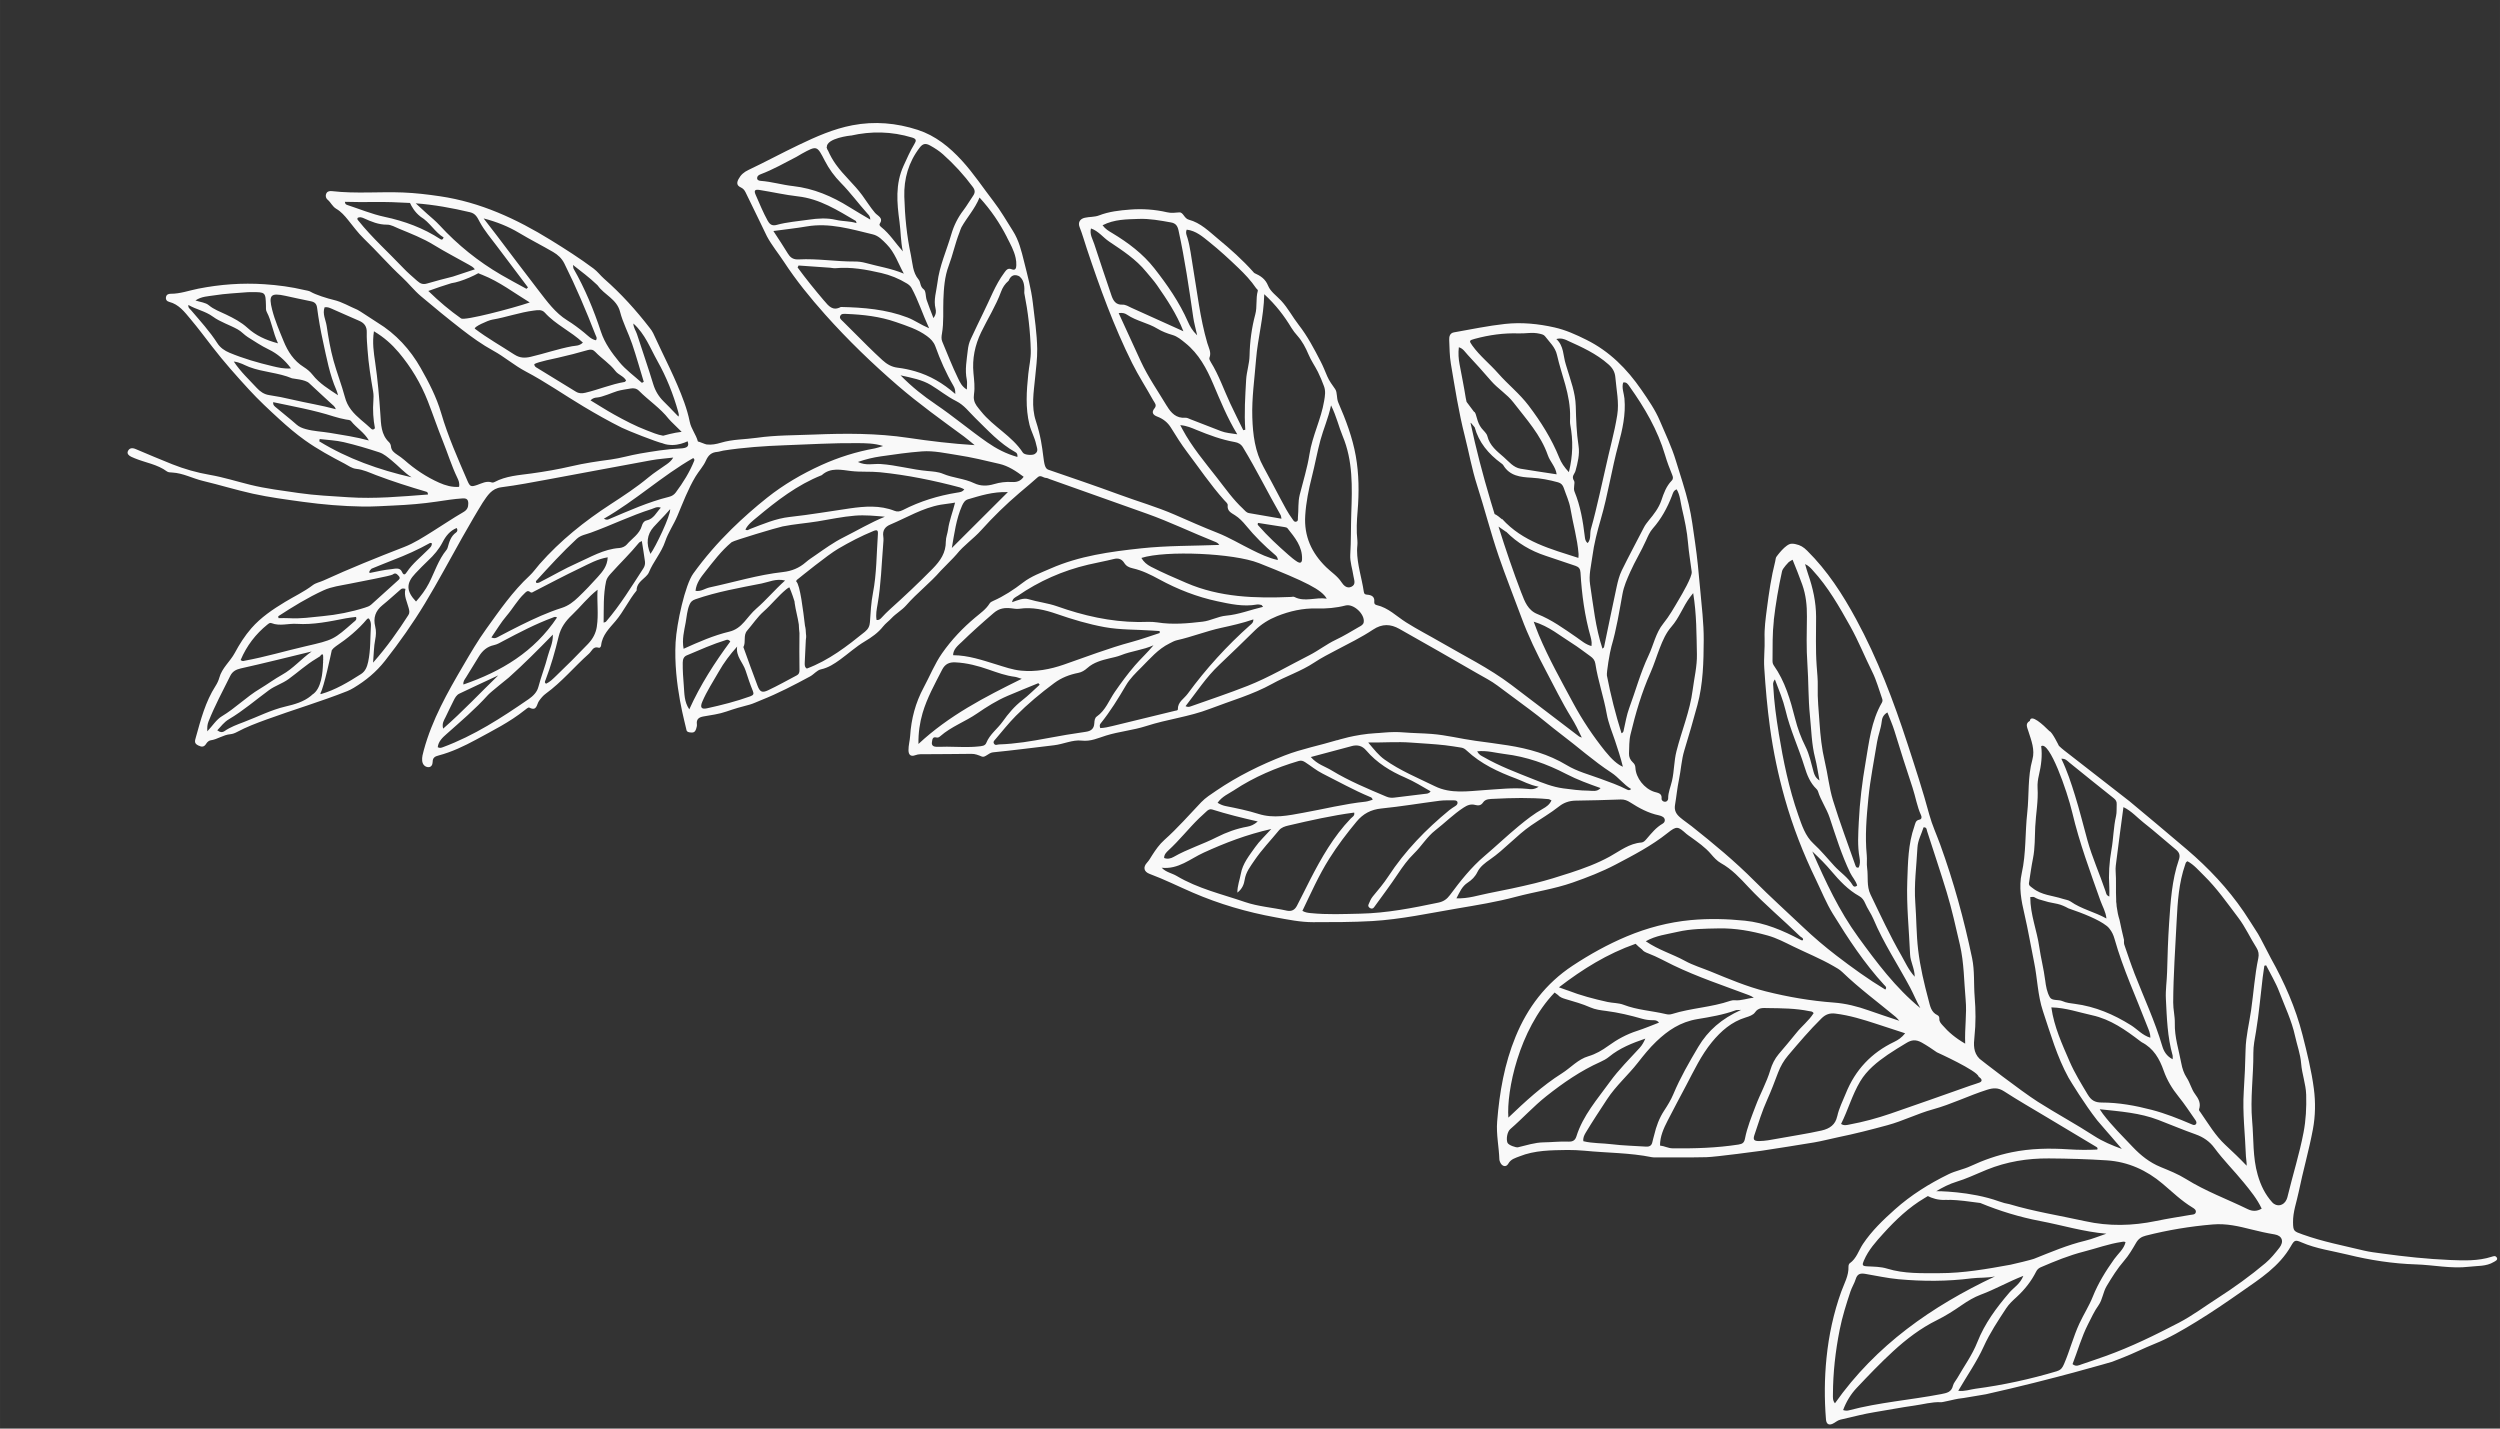 <?xml version="1.0" encoding="UTF-8" standalone="no"?>
<!-- Created with Inkscape (http://www.inkscape.org/) -->

<svg
   width="350"
   height="200"
   viewBox="0 0 92.604 52.917"
   version="1.1"
   id="svg1"
   inkscape:version="1.3 (0e150ed, 2023-07-21)"
   sodipodi:docname="drawing2.svg"
   xmlns:inkscape="http://www.inkscape.org/namespaces/inkscape"
   xmlns:sodipodi="http://sodipodi.sourceforge.net/DTD/sodipodi-0.dtd"
   xmlns="http://www.w3.org/2000/svg"
   xmlns:svg="http://www.w3.org/2000/svg">
  <rect x="0" y="0" width="92.604" height="52.917" fill="#333333" stroke="none"/>
  <sodipodi:namedview
     id="namedview1"
     pagecolor="#ffffff"
     bordercolor="#666666"
     borderopacity="1.0"
     inkscape:showpageshadow="2"
     inkscape:pageopacity="0.0"
     inkscape:pagecheckerboard="0"
     inkscape:deskcolor="#d1d1d1"
     inkscape:document-units="mm"
     inkscape:zoom="1.4826079"
     inkscape:cx="158.50448"
     inkscape:cy="115.33731"
     inkscape:window-width="1440"
     inkscape:window-height="847"
     inkscape:window-x="0"
     inkscape:window-y="25"
     inkscape:window-maximized="0"
     inkscape:current-layer="layer1" />
  <defs
     id="defs1" />
   <title>Hand drawn leaves flowers - Designed by Freepik</title>
  <g
     inkscape:label="Layer 1"
     inkscape:groupmode="layer"
     id="layer1">
    <path
       id="path84"
       d="m 84.742,44.297 c -0.011,0.044 -0.022,0.087 -0.04,0.128 -0.104,0.242 -0.366,0.299 -0.538,0.108 -0.26,-0.291 -0.421,-0.62 -0.533,-1.007 -0.192,-0.662 -0.147,-1.334 -0.207,-2 -0.076,-0.841 0.051,-1.679 0.044,-2.519 -0.002,-0.266 0.054,-0.535 0.099,-0.8 0.111,-0.663 0.165,-1.334 0.247,-2.001 0.018,-0.144 0.04,-0.288 0.061,-0.432 0.022,-0.005 0.044,-0.011 0.066,-0.017 0.164,0.325 0.357,0.639 0.485,0.978 0.206,0.543 0.462,1.068 0.587,1.642 0.074,0.339 0.198,0.667 0.225,1.015 0.03,0.391 0.175,0.761 0.187,1.16 0.013,0.474 -0.009,0.937 -0.099,1.403 -0.152,0.792 -0.395,1.559 -0.584,2.34 z m -0.31,1.923 c -0.158,0.2 -0.321,0.404 -0.515,0.567 -0.564,0.475 -1.164,0.907 -1.784,1.305 -0.471,0.303 -0.92,0.641 -1.42,0.902 -0.885,0.461 -1.778,0.899 -2.719,1.237 -0.295,0.106 -0.592,0.205 -0.888,0.306 -0.102,0.034 -0.206,0.1 -0.336,-0.008 0.191,-0.489 0.333,-1.005 0.577,-1.483 0.121,-0.238 0.23,-0.478 0.389,-0.701 0.145,-0.204 0.162,-0.481 0.298,-0.707 0.196,-0.326 0.393,-0.646 0.645,-0.936 0.175,-0.2 0.311,-0.436 0.446,-0.667 0.086,-0.148 0.195,-0.223 0.362,-0.265 0.814,-0.207 1.634,-0.343 2.474,-0.414 0.513,-0.044 0.967,0.068 1.439,0.186 0.282,0.071 0.565,0.135 0.853,0.182 0.285,0.046 0.359,0.266 0.178,0.497 z m -8.238,4.571 c -0.989,0.296 -1.994,0.515 -3.016,0.65 -0.205,0.027 -0.406,0.107 -0.641,0.077 0.324,-0.559 0.686,-1.072 0.943,-1.64 0.228,-0.503 0.531,-0.956 0.831,-1.414 0.107,-0.163 0.248,-0.292 0.385,-0.417 0.301,-0.276 0.546,-0.586 0.728,-0.948 0.038,-0.076 0.097,-0.127 0.168,-0.157 0.523,-0.225 1.049,-0.441 1.603,-0.582 0.465,-0.119 0.918,-0.287 1.396,-0.357 0.044,-0.006 0.086,-0.023 0.143,0.009 -0.061,0.258 -0.274,0.423 -0.419,0.626 -0.312,0.439 -0.594,0.891 -0.795,1.394 -0.136,0.342 -0.338,0.655 -0.494,0.99 -0.227,0.49 -0.358,1.013 -0.572,1.507 -0.059,0.137 -0.113,0.216 -0.262,0.261 z m -3.702,0.271 c -0.05,0.087 -0.127,0.168 -0.149,0.261 -0.058,0.246 -0.224,0.275 -0.443,0.318 -1.133,0.217 -2.289,0.303 -3.408,0.599 -0.067,0.018 -0.132,0.02 -0.22,-0.009 0.116,-0.311 0.283,-0.587 0.503,-0.82 0.438,-0.464 0.879,-0.926 1.349,-1.357 0.491,-0.451 1.02,-0.856 1.626,-1.155 0.32,-0.158 0.625,-0.353 0.919,-0.557 0.223,-0.154 0.457,-0.294 0.703,-0.386 0.523,-0.193 1.005,-0.474 1.576,-0.696 -0.12,0.304 -0.358,0.433 -0.523,0.626 -0.475,0.555 -0.909,1.139 -1.179,1.825 -0.191,0.485 -0.498,0.902 -0.752,1.349 z m -4.522,0.919 c -0.09,-0.106 -0.075,-0.224 -0.075,-0.322 0.002,-0.809 0.092,-1.61 0.25,-2.403 0.096,-0.483 0.244,-0.951 0.399,-1.417 0.053,-0.161 0.148,-0.303 0.195,-0.461 0.062,-0.204 0.188,-0.22 0.357,-0.191 0.406,0.068 0.811,0.159 1.221,0.197 0.903,0.083 1.808,0.084 2.711,-0.031 0.283,-0.036 0.574,-0.009 0.87,-0.073 -2.341,1.106 -4.407,2.543 -5.929,4.701 z M 69.046,46.685 c 0.165,-0.387 0.445,-0.694 0.72,-0.998 0.452,-0.499 0.942,-0.966 1.524,-1.309 0.041,-0.024 0.081,-0.048 0.121,-0.073 0.138,0.071 0.378,0.161 0.673,0.141 0.002,-2.72e-4 0.006,0 0.009,-2.72e-4 0.049,0.006 0.096,0.005 0.144,-10e-4 0.287,0.006 0.735,0.062 1.115,0.116 2.82e-4,2.83e-4 0.001,2.83e-4 0.001,2.83e-4 0.715,0.296 1.462,0.524 2.215,0.667 0.814,0.154 1.614,0.402 2.456,0.471 -0.26,0.087 -0.516,0.195 -0.782,0.259 -0.659,0.158 -1.277,0.423 -1.903,0.672 -0.069,0.028 -0.747,0.196 -0.863,0.217 -0.872,0.159 -1.749,0.314 -2.634,0.314 -0.645,0 -1.304,0.027 -1.937,-0.168 -0.239,-0.074 -0.487,-0.072 -0.733,-0.085 -0.193,-0.009 -0.204,-0.044 -0.128,-0.222 z m 3.432,-2.913 c 0.17,-0.051 0.335,-0.115 0.5,-0.183 l 0.334,-0.142 c 0.095,-0.041 0.189,-0.082 0.285,-0.12 0.737,-0.298 1.499,-0.422 2.296,-0.417 0.717,0.005 1.433,0.025 2.148,0.072 0.786,0.052 1.472,0.363 2.067,0.867 0.36,0.304 0.698,0.634 1.104,0.879 0.072,0.043 0.145,0.095 0.123,0.18 -0.023,0.087 -0.119,0.081 -0.198,0.094 -0.425,0.072 -0.852,0.138 -1.275,0.226 -0.875,0.181 -1.743,0.202 -2.624,0.007 -0.938,-0.207 -1.89,-0.356 -2.811,-0.632 -0.115,-0.019 -0.24,-0.051 -0.377,-0.101 -1.066,-0.385 -2.328,-0.379 -2.328,-0.379 0.239,-0.14 0.484,-0.269 0.757,-0.351 z m 5.42,-2.507 c -0.026,-0.034 -0.049,-0.071 -0.121,-0.177 0.778,0.084 1.487,0.134 2.17,0.396 0.46,0.176 0.914,0.369 1.379,0.533 0.289,0.102 0.523,0.264 0.698,0.502 0.333,0.453 0.733,0.848 1.087,1.283 0.245,0.301 0.495,0.604 0.666,0.968 -0.174,0.104 -0.343,0.104 -0.514,0.021 -0.763,-0.373 -1.565,-0.665 -2.29,-1.118 -0.294,-0.184 -0.624,-0.314 -0.941,-0.445 -0.411,-0.168 -0.737,-0.432 -1.028,-0.738 -0.378,-0.398 -0.771,-0.784 -1.104,-1.223 z M 77.337,40.551 c -0.241,-0.404 -0.49,-0.803 -0.676,-1.234 -0.276,-0.639 -0.572,-1.273 -0.676,-2.002 0.542,0.014 1.02,0.185 1.51,0.292 0.685,0.15 1.241,0.545 1.785,0.961 0.018,0.014 0.035,0.029 0.055,0.039 0.437,0.225 0.656,0.609 0.813,1.057 0.123,0.348 0.313,0.665 0.55,0.956 0.224,0.276 0.418,0.576 0.623,0.868 0.031,0.044 0.06,0.102 0.018,0.153 -0.044,0.054 -0.107,0.026 -0.155,0.005 -0.485,-0.207 -0.973,-0.403 -1.484,-0.536 C 79.093,40.952 78.477,40.84 77.85,40.84 c -0.248,2.72e-4 -0.391,-0.085 -0.512,-0.289 z m -1.582,-4.249 c -0.05,-0.41 -0.159,-0.814 -0.216,-1.219 -0.086,-0.617 -0.336,-1.204 -0.334,-1.854 0.06,0 0.113,-0.016 0.144,0.002 0.055,0.034 0.113,0.058 0.171,0.081 0.102,0.028 0.223,0.062 0.358,0.102 0.111,0.022 0.223,0.042 0.333,0.068 0.148,0.033 0.28,0.095 0.407,0.165 0.553,0.188 1.119,0.416 1.404,0.64 0.007,0.005 0.014,0.01 0.021,0.015 10e-4,10e-4 0.003,0.002 0.004,0.003 0.039,0.033 0.071,0.066 0.095,0.1 0.087,0.107 0.145,0.233 0.185,0.377 0.313,1.11 0.799,2.156 1.211,3.23 0.051,0.133 0.118,0.262 0.114,0.427 -0.297,-0.09 -0.482,-0.315 -0.716,-0.462 -0.644,-0.403 -1.324,-0.694 -2.084,-0.793 -0.152,-0.02 -0.307,-0.034 -0.456,-0.101 -0.148,-0.066 -0.384,-0.003 -0.464,-0.14 -0.109,-0.185 -0.149,-0.416 -0.176,-0.641 z m -0.596,-3.609 c 0.047,-0.299 0.086,-0.599 0.146,-0.895 0.078,-0.387 0.064,-0.78 0.083,-1.17 0.023,-0.481 0.118,-0.957 0.087,-1.441 -0.009,-0.154 0.012,-0.316 0.048,-0.467 0.086,-0.364 0.133,-0.725 0.086,-1.081 0.301,-0.207 0.957,1.636 1.154,2.471 0.263,1.111 0.659,2.174 1.037,3.244 0.076,0.216 0.201,0.414 0.226,0.669 -0.439,-0.245 -0.926,-0.347 -1.331,-0.632 -0.079,-0.055 -0.189,-0.064 -0.285,-0.096 -0.375,-0.125 -0.786,-0.131 -1.12,-0.401 -0.084,-0.068 -0.15,-0.088 -0.132,-0.2 z m 1.485,-4.453 c 0.549,0.443 1.097,0.888 1.651,1.326 0.081,0.064 0.117,0.127 0.111,0.225 -0.009,0.145 0.008,0.296 -0.024,0.435 -0.096,0.414 -0.096,0.839 -0.171,1.256 -0.081,0.451 -0.109,0.908 -0.079,1.367 0.007,0.111 0.001,0.223 0.001,0.361 -0.117,-0.048 -0.116,-0.121 -0.136,-0.182 -0.216,-0.644 -0.5,-1.264 -0.68,-1.921 -0.151,-0.549 -0.287,-1.103 -0.457,-1.647 -0.141,-0.454 -0.288,-0.907 -0.504,-1.354 0.152,-0.011 0.214,0.073 0.288,0.133 z m 2.766,2.238 c 0.406,0.317 0.789,0.663 1.187,0.99 0.128,0.106 0.17,0.208 0.112,0.377 -0.261,0.758 -0.307,1.554 -0.361,2.344 -0.041,0.604 -0.059,1.209 -0.075,1.814 -0.008,0.332 -0.062,0.662 -0.045,0.998 0.036,0.705 0.055,1.41 0.25,2.096 0.008,0.03 0.001,0.065 0.001,0.14 -0.226,-0.116 -0.327,-0.294 -0.384,-0.484 -0.272,-0.924 -0.681,-1.795 -1.029,-2.69 -0.024,-0.063 -0.046,-0.126 -0.069,-0.189 -0.002,-0.006 -0.005,-0.008 -0.008,-0.015 -0.034,-0.088 -0.068,-0.183 -0.101,-0.283 -0.068,-0.195 -0.134,-0.39 -0.201,-0.585 -0.017,-0.05 -0.008,-0.11 -0.012,-0.165 10e-4,-2.72e-4 0.002,2.83e-4 0.004,2.83e-4 -0.064,-0.26 -0.12,-0.519 -0.169,-0.757 -0.047,-0.145 -0.082,-0.309 -0.106,-0.498 -0.004,-0.033 -0.004,-0.066 -0.007,-0.099 -10e-4,-0.006 -0.003,-0.015 -0.004,-0.022 -0.007,-0.042 -0.008,-0.079 -0.006,-0.113 -0.019,-0.356 0.006,-0.71 -0.02,-1.064 -0.01,-0.139 0.013,-0.268 0.029,-0.399 0.081,-0.653 0.171,-1.305 0.26,-1.978 0.308,0.15 0.512,0.392 0.754,0.582 z m 1.618,1.424 c 0.237,0.125 0.416,0.342 0.612,0.533 0.48,0.471 0.864,1.023 1.269,1.557 0.265,0.35 0.441,0.748 0.674,1.113 0.077,0.12 0.098,0.247 0.069,0.385 -0.134,0.637 -0.175,1.287 -0.267,1.929 -0.07,0.487 -0.194,0.966 -0.205,1.463 -0.011,0.515 -0.034,1.029 -0.067,1.542 -0.052,0.807 0.052,1.607 0.08,2.411 0.004,0.11 0.032,0.218 0.027,0.346 -0.254,-0.268 -0.519,-0.52 -0.787,-0.769 -0.374,-0.347 -0.629,-0.784 -0.916,-1.197 -0.025,-0.037 -0.072,-0.087 -0.062,-0.115 0.078,-0.233 -0.012,-0.392 -0.154,-0.585 C 81.176,40.346 81.124,40.11 81,39.922 c -0.107,-0.162 -0.167,-0.352 -0.2,-0.532 -0.092,-0.494 -0.255,-0.978 -0.241,-1.49 0.006,-0.258 -0.062,-0.509 -0.06,-0.77 0.005,-1.009 0.078,-2.015 0.128,-3.021 0.035,-0.7 0.081,-1.408 0.316,-2.083 0.014,-0.041 0.016,-0.088 0.085,-0.124 z m -7.697,8.195 c -0.114,0.045 -0.234,0.076 -0.349,0.117 -0.982,0.345 -1.961,0.697 -2.946,1.034 -0.499,0.171 -1.008,0.31 -1.527,0.406 -0.093,0.017 -0.196,0.055 -0.313,-0.021 0.259,-0.515 0.412,-1.08 0.709,-1.576 0.249,-0.416 0.627,-0.72 1.024,-0.992 0.222,-0.152 0.453,-0.289 0.683,-0.429 0.189,-0.116 0.35,-0.144 0.579,-0.014 0.194,0.11 0.378,0.234 0.56,0.361 l 2.83e-4,-8.27e-4 c 0,0 1.497,0.678 1.538,0.896 0.026,0.018 0.05,0.039 0.072,0.061 0.064,0.062 0.048,0.126 -0.031,0.157 z m -5.279,1.256 c -0.065,0.306 -0.273,0.454 -0.574,0.523 -0.548,0.124 -1.103,0.202 -1.654,0.305 -0.221,0.041 -0.44,0.084 -0.665,0.086 -0.182,0.001 -0.231,-0.047 -0.175,-0.216 0.149,-0.446 0.287,-0.898 0.48,-1.324 0.147,-0.326 0.272,-0.66 0.398,-0.993 0.09,-0.236 0.212,-0.448 0.37,-0.635 0.399,-0.47 0.797,-0.941 1.238,-1.375 0.15,-0.148 0.302,-0.204 0.511,-0.179 0.528,0.064 1.03,0.22 1.531,0.384 0.339,0.111 0.679,0.222 1.058,0.346 -0.13,0.162 -0.259,0.247 -0.402,0.316 -0.848,0.404 -1.447,1.04 -1.797,1.913 -0.112,0.281 -0.254,0.549 -0.317,0.849 z m -3.652,1.043 c -0.812,0.126 -1.628,0.15 -2.448,0.14 -0.162,-0.002 -0.295,-0.085 -0.462,-0.102 -0.002,-0.34 0.136,-0.638 0.28,-0.919 0.224,-0.437 0.456,-0.87 0.686,-1.305 0.291,-0.551 0.556,-1.12 0.956,-1.608 0.339,-0.412 0.729,-0.753 1.247,-0.912 0.134,-0.041 0.282,-0.092 0.347,-0.187 0.129,-0.189 0.296,-0.165 0.471,-0.162 0.516,0.007 1.032,0.008 1.54,0.113 0.051,0.011 0.112,2.83e-4 0.164,0.073 -0.173,0.279 -0.444,0.484 -0.649,0.744 -0.209,0.263 -0.429,0.516 -0.645,0.773 -0.147,0.175 -0.248,0.38 -0.311,0.592 -0.138,0.463 -0.377,0.883 -0.545,1.332 -0.15,0.398 -0.313,0.79 -0.394,1.208 -0.028,0.148 -0.087,0.196 -0.236,0.219 z m -3.125,-0.358 c -0.02,0.087 -0.05,0.172 -0.067,0.26 -0.026,0.137 -0.107,0.184 -0.24,0.175 -0.425,-0.03 -0.853,-0.036 -1.275,-0.089 -0.344,-0.043 -0.694,-0.026 -1.042,-0.111 -0.02,-0.114 0.026,-0.214 0.082,-0.309 0.252,-0.422 0.525,-0.831 0.793,-1.242 0.33,-0.505 0.78,-0.893 1.144,-1.359 0.214,-0.273 0.43,-0.543 0.68,-0.782 0.431,-0.412 0.895,-0.727 1.524,-0.831 0.471,-0.078 0.959,-0.159 1.418,-0.327 0.039,-0.014 0.086,-0.006 0.199,-0.013 -0.717,0.323 -1.225,0.763 -1.585,1.37 -0.336,0.567 -0.666,1.137 -0.921,1.747 -0.09,0.215 -0.215,0.419 -0.343,0.614 -0.182,0.277 -0.292,0.579 -0.367,0.898 z m -3.189,0.249 c -0.302,-0.011 -0.604,0.024 -0.905,0.028 -0.331,0.004 -0.638,0.111 -0.954,0.183 -0.072,0.017 -0.352,-0.079 -0.388,-0.17 -0.054,-0.138 -0.009,-0.406 0.105,-0.505 0.456,-0.394 0.861,-0.843 1.334,-1.218 0.624,-0.494 1.274,-0.944 2.004,-1.27 0.112,-0.05 0.223,-0.11 0.318,-0.188 0.394,-0.325 0.859,-0.508 1.346,-0.675 -0.056,0.127 -0.117,0.241 -0.209,0.342 -0.377,0.413 -0.779,0.809 -1.105,1.26 -0.462,0.641 -0.998,1.245 -1.24,2.022 -0.051,0.165 -0.161,0.199 -0.306,0.193 z m -0.501,-5.522 c 0.034,0.028 0.075,0.058 0.121,0.089 0.069,0.082 0.171,0.12 0.284,0.153 0.31,0.092 0.624,0.178 0.921,0.31 0.183,0.081 0.388,0.106 0.579,0.13 0.457,0.058 0.9,0.165 1.341,0.291 0.12,0.034 0.24,0.05 0.363,0.052 0.086,8.27e-4 0.174,-0.011 0.258,0.09 -0.281,0.107 -0.543,0.22 -0.814,0.307 -0.387,0.124 -0.735,0.315 -1.062,0.552 -0.227,0.165 -0.466,0.306 -0.739,0.386 -0.387,0.113 -0.651,0.425 -0.98,0.633 -0.729,0.46 -1.36,1.044 -1.985,1.641 -0.071,-0.977 0.382,-3.241 1.713,-4.633 z m 3.001,-1.805 c 0.057,0.058 0.141,0.137 0.238,0.211 0.049,0.071 0.138,0.11 0.246,0.151 0.312,0.119 0.606,0.286 0.908,0.432 0.908,0.438 1.864,0.754 2.804,1.108 0.062,0.023 0.121,0.052 0.182,0.097 -0.239,0.017 -0.462,0.115 -0.704,0.093 -0.055,-0.005 -0.114,0.002 -0.167,0.021 -0.701,0.241 -1.451,0.266 -2.156,0.487 -0.078,0.024 -0.151,0.024 -0.23,0.004 -0.52,-0.124 -1.062,-0.15 -1.567,-0.345 -0.191,-0.073 -0.398,-0.061 -0.593,-0.104 -0.502,-0.111 -1,-0.241 -1.48,-0.429 -0.006,-0.002 -0.013,-0.003 -0.019,-0.005 l -0.303,-0.109 c 0.886,-0.679 1.785,-1.24 2.84,-1.612 z m 1.545,-0.441 c 0.503,-0.117 1.014,-0.119 1.529,-0.129 0.626,-0.013 1.219,0.097 1.813,0.262 0.34,0.094 0.644,0.258 0.956,0.409 0.493,0.24 1.002,0.446 1.478,0.72 0.116,0.067 0.234,0.129 0.333,0.225 0.621,0.6 1.316,1.111 1.979,1.662 0.034,0.028 0.061,0.065 0.135,0.144 -0.412,-0.139 -0.77,-0.254 -1.125,-0.381 -0.423,-0.151 -0.856,-0.261 -1.304,-0.294 -0.851,-0.063 -1.693,-0.207 -2.516,-0.414 -0.7,-0.176 -1.37,-0.46 -2.04,-0.735 -0.32,-0.131 -0.655,-0.23 -0.958,-0.397 -0.461,-0.253 -0.975,-0.399 -1.449,-0.725 0.375,-0.214 0.781,-0.256 1.171,-0.347 z m 6.695,0.185 c -0.699,-0.962 -1.193,-2.018 -1.696,-3.167 0.162,0.157 0.277,0.264 0.385,0.376 0.109,0.113 0.216,0.229 0.317,0.349 0.304,0.358 0.621,0.701 1.039,0.933 0.103,0.057 0.172,0.155 0.213,0.254 0.086,0.208 0.225,0.39 0.309,0.591 0.374,0.892 0.91,1.694 1.362,2.543 0.131,0.246 0.232,0.507 0.376,0.758 -0.916,-0.751 -1.613,-1.685 -2.305,-2.636 z m -2.939,-7.554 c -0.094,-0.576 -0.174,-1.153 -0.203,-1.736 -0.003,-0.065 -0.029,-0.131 0.061,-0.247 0.153,0.401 0.303,0.758 0.393,1.14 0.169,0.721 0.488,1.393 0.705,2.098 0.093,0.304 0.206,0.592 0.44,0.818 0.024,0.023 0.046,0.053 0.056,0.083 0.105,0.344 0.32,0.639 0.433,0.978 0.229,0.691 0.444,1.386 0.761,2.045 0.078,0.162 0.209,0.292 0.26,0.472 -0.059,0.058 -0.128,0.054 -0.164,-0.008 C 68.455,32.499 68.167,32.318 67.944,32.074 67.689,31.796 67.452,31.505 67.172,31.247 66.87,30.969 66.742,30.565 66.609,30.186 66.264,29.201 66.055,28.18 65.886,27.151 Z m -0.184,-4.173 c 0.071,-0.613 0.175,-1.221 0.308,-1.823 0.027,-0.111 0.246,-0.332 0.246,-0.332 0.048,-0.035 0.096,-0.064 0.143,-0.089 0.125,0.305 0.247,0.611 0.358,0.921 0.137,0.383 0.178,0.783 0.173,1.191 -0.007,0.584 -0.024,1.17 0.018,1.752 0.045,0.638 0.028,1.278 0.094,1.915 0.054,0.523 0.059,1.051 0.192,1.566 0.068,0.262 0.104,0.532 0.162,0.833 -0.146,-0.1 -0.188,-0.205 -0.222,-0.328 -0.086,-0.312 -0.152,-0.638 -0.295,-0.923 -0.168,-0.333 -0.295,-0.682 -0.384,-1.033 -0.178,-0.7 -0.373,-1.385 -0.795,-1.983 -0.05,-0.071 -0.045,-0.144 -0.044,-0.224 0.004,-0.481 -0.006,-0.963 0.049,-1.442 z m 1.437,-1.859 c 0.574,0.621 0.986,1.348 1.396,2.081 0.307,0.549 0.538,1.132 0.818,1.693 0.154,0.309 0.243,0.649 0.36,0.976 0.019,0.052 0.028,0.1 -0.005,0.158 -0.396,0.685 -0.475,1.458 -0.605,2.215 -0.126,0.728 -0.216,1.461 -0.251,2.2 -0.021,0.446 -0.054,0.891 0.028,1.334 0.022,0.123 0.022,0.243 -0.03,0.357 -0.079,0.028 -0.106,-0.023 -0.124,-0.076 -0.28,-0.802 -0.581,-1.598 -0.83,-2.41 -0.144,-0.468 -0.191,-0.965 -0.305,-1.444 -0.112,-0.471 -0.162,-0.949 -0.194,-1.428 -0.029,-0.446 -0.08,-0.891 -0.066,-1.341 0.008,-0.257 -0.022,-0.515 -0.04,-0.773 -0.043,-0.604 -0.02,-1.21 -0.021,-1.815 -0.002,-0.544 -0.117,-1.063 -0.294,-1.572 -0.04,-0.115 -0.071,-0.233 -0.114,-0.378 0.134,0.062 0.203,0.142 0.277,0.222 z m 2.773,5.272 c 0.094,0.243 0.19,0.455 0.258,0.676 0.216,0.707 0.441,1.412 0.674,2.114 0.112,0.339 0.165,0.696 0.316,1.023 0.031,0.068 0.021,0.144 -0.064,0.159 -0.146,0.026 -0.15,0.144 -0.186,0.247 -0.232,0.656 -0.237,1.345 -0.262,2.024 -0.034,0.909 0.066,1.815 0.104,2.723 0.011,0.271 0.167,0.509 0.171,0.824 -0.23,-0.255 -0.352,-0.539 -0.501,-0.799 -0.419,-0.727 -0.771,-1.49 -1.136,-2.246 -0.153,-0.317 -0.079,-0.656 -0.126,-0.984 -0.022,-0.154 0.002,-0.314 -0.013,-0.47 -0.07,-0.708 -0.009,-1.41 0.06,-2.114 0.069,-0.702 0.21,-1.39 0.322,-2.084 0.041,-0.253 0.143,-0.492 0.171,-0.751 0.012,-0.116 0.045,-0.245 0.212,-0.343 z m 1.467,4.388 c 0.243,0.756 0.497,1.508 0.728,2.268 0.195,0.641 0.338,1.297 0.49,1.95 0.156,0.673 0.151,1.355 0.213,2.035 0.048,0.53 -0.04,1.043 -0.017,1.629 -0.364,-0.212 -0.618,-0.427 -0.839,-0.683 -0.059,-0.068 -0.123,-0.132 -0.119,-0.233 0.002,-0.058 -0.01,-0.112 -0.07,-0.14 -0.233,-0.11 -0.269,-0.33 -0.327,-0.55 -0.164,-0.617 -0.314,-1.239 -0.388,-1.871 -0.068,-0.577 -0.062,-1.161 -0.105,-1.742 -0.051,-0.684 0.045,-1.361 0.079,-2.041 0.014,-0.274 0.151,-0.507 0.227,-0.754 0.117,-0.006 0.11,0.07 0.129,0.131 z m -9.588,-1.202 c 10e-4,0.06 -0.048,0.131 -0.133,0.123 -0.062,-0.006 -0.118,-0.062 -0.112,-0.109 0.025,-0.217 -0.143,-0.217 -0.274,-0.26 -0.364,-0.12 -0.676,-0.509 -0.695,-0.892 -0.004,-0.091 -0.036,-0.143 -0.096,-0.199 -0.095,-0.087 -0.147,-0.2 -0.141,-0.328 0.011,-0.235 2.82e-4,-0.477 0.055,-0.703 0.188,-0.784 0.413,-1.557 0.743,-2.297 0.131,-0.295 0.224,-0.606 0.342,-0.907 0.109,-0.281 0.229,-0.559 0.431,-0.789 0.289,-0.329 0.43,-0.75 0.689,-1.097 0.026,-0.034 0.054,-0.068 0.117,-0.148 0.128,0.783 0.122,1.525 0.138,2.261 0.01,0.443 -0.1,0.888 -0.158,1.332 -0.1,0.78 -0.408,1.506 -0.599,2.263 -0.092,0.361 -0.083,0.733 -0.165,1.095 -0.048,0.217 -0.145,0.423 -0.143,0.653 z m -0.201,0.932 c -0.247,0.141 -0.419,0.358 -0.599,0.567 -0.052,0.061 -0.111,0.127 -0.189,0.133 -0.454,0.034 -0.797,0.312 -1.172,0.519 -0.463,0.256 -0.956,0.437 -1.456,0.601 -0.435,0.142 -0.872,0.279 -1.315,0.388 -0.574,0.141 -1.154,0.26 -1.734,0.374 -0.372,0.073 -0.736,0.201 -1.178,0.186 0.125,-0.237 0.206,-0.444 0.422,-0.584 0.141,-0.092 0.272,-0.216 0.355,-0.389 0.098,-0.203 0.295,-0.347 0.472,-0.47 0.542,-0.376 0.972,-0.881 1.517,-1.257 0.347,-0.24 0.715,-0.45 1.048,-0.714 0.165,-0.13 0.37,-0.201 0.594,-0.205 0.561,-0.007 1.122,-0.023 1.682,-0.043 0.133,-0.005 0.243,0.04 0.347,0.107 0.331,0.213 0.673,0.399 1.063,0.48 0.054,0.011 0.11,0.031 0.155,0.062 0.09,0.063 0.087,0.188 -0.013,0.245 z m -8.312,2.927 c -0.954,0.2 -1.913,0.388 -2.888,0.409 -0.612,0.013 -1.229,0.042 -1.843,-0.021 -0.1,-0.01 -0.199,-0.021 -0.305,-0.083 0.315,-0.654 0.607,-1.317 0.996,-1.934 0.305,-0.484 0.648,-0.936 1.012,-1.374 0.242,-0.291 0.531,-0.445 0.917,-0.484 0.72,-0.072 1.434,-0.193 2.152,-0.286 0.177,-0.023 0.358,-0.014 0.537,-0.015 0.056,-2.82e-4 0.122,0.008 0.132,0.076 0.009,0.058 -0.031,0.103 -0.082,0.135 -0.075,0.049 -0.153,0.095 -0.222,0.152 -0.868,0.713 -1.643,1.511 -2.261,2.456 -0.171,0.261 -0.374,0.501 -0.574,0.741 -0.075,0.09 -0.111,0.193 -0.157,0.294 -0.028,0.062 0.005,0.107 0.058,0.138 0.059,0.035 0.112,0.016 0.147,-0.033 0.295,-0.408 0.599,-0.811 0.878,-1.23 0.18,-0.27 0.367,-0.532 0.599,-0.758 0.281,-0.273 0.48,-0.619 0.794,-0.863 0.352,-0.274 0.667,-0.593 1.044,-0.839 0.141,-0.092 0.268,-0.144 0.437,-0.098 0.107,0.029 0.208,0.025 0.289,-0.098 0.087,-0.132 0.265,-0.123 0.399,-0.13 0.673,-0.035 1.347,-0.05 2.02,0.011 0.031,0.002 0.06,0.024 0.111,0.046 -0.066,0.156 -0.193,0.241 -0.323,0.314 -0.322,0.181 -0.611,0.408 -0.893,0.641 -0.431,0.356 -0.837,0.743 -1.263,1.105 -0.497,0.422 -0.897,0.928 -1.281,1.447 -0.115,0.155 -0.239,0.241 -0.43,0.281 z M 47.657,33.73 c -0.514,-0.113 -1.051,-0.149 -1.544,-0.318 -0.851,-0.292 -1.74,-0.496 -2.525,-0.964 -0.178,-0.106 -0.397,-0.135 -0.557,-0.305 0.616,0.068 1.063,-0.335 1.556,-0.56 0.786,-0.358 1.579,-0.666 2.504,-0.876 -0.234,0.26 -0.441,0.45 -0.599,0.675 -0.215,0.307 -0.463,0.603 -0.531,0.992 -0.038,0.216 -0.126,0.423 -0.127,0.69 0.186,-0.138 0.247,-0.321 0.271,-0.477 0.044,-0.284 0.21,-0.491 0.357,-0.709 0.27,-0.4 0.607,-0.748 0.912,-1.12 0.09,-0.11 0.224,-0.15 0.354,-0.18 0.804,-0.188 1.61,-0.37 2.433,-0.479 0.031,0.121 -0.071,0.162 -0.126,0.219 -0.64,0.668 -1.091,1.461 -1.51,2.276 -0.163,0.318 -0.318,0.64 -0.484,0.957 -0.079,0.151 -0.195,0.222 -0.386,0.179 z m -4.376,-2.232 c 0.405,-0.371 0.743,-0.806 1.136,-1.189 0.088,-0.086 0.184,-0.164 0.271,-0.251 0.061,-0.061 0.131,-0.099 0.211,-0.074 0.54,0.171 1.089,0.308 1.69,0.445 -0.141,0.123 -0.258,0.169 -0.384,0.192 -0.4,0.071 -0.78,0.21 -1.138,0.392 -0.52,0.265 -1.082,0.435 -1.59,0.727 -0.107,0.061 -0.229,0.092 -0.356,0.042 -10e-4,-0.128 0.079,-0.209 0.161,-0.284 z m 2.445,-2.237 c 0.733,-0.482 1.534,-0.822 2.374,-1.071 0.099,-0.03 0.164,-0.008 0.247,0.045 0.216,0.139 0.412,0.305 0.646,0.422 0.579,0.29 1.144,0.608 1.743,0.858 0.04,0.017 0.087,0.022 0.11,0.109 -0.085,0.023 -0.172,0.061 -0.264,0.071 -0.782,0.082 -1.544,0.275 -2.315,0.413 -0.544,0.098 -1.084,0.221 -1.654,0.04 -0.388,-0.123 -0.798,-0.207 -1.203,-0.287 -0.1,-0.02 -0.195,-0.054 -0.309,-0.124 0.168,-0.239 0.416,-0.337 0.626,-0.475 z m 4.343,-1.625 c 0.209,-0.054 0.383,-0.019 0.538,0.162 0.392,0.46 0.897,0.77 1.445,1.006 0.329,0.142 0.628,0.33 0.939,0.507 -0.058,0.09 -0.134,0.087 -0.212,0.096 -0.378,0.043 -0.756,0.091 -1.133,0.138 -0.101,0.013 -0.195,0.005 -0.294,-0.037 -0.69,-0.292 -1.382,-0.578 -2.026,-0.97 -0.244,-0.149 -0.535,-0.223 -0.772,-0.496 0.528,-0.141 1.021,-0.276 1.516,-0.405 z m 2.197,-0.129 c 0.422,0.032 0.846,0.051 1.267,0.099 0.2,0.022 0.399,0.058 0.598,0.088 0.081,0.012 0.143,0.058 0.202,0.113 0.525,0.491 1.163,0.786 1.825,1.033 0.258,0.096 0.494,0.238 0.837,0.302 -0.185,0.121 -0.306,0.09 -0.421,0.079 -0.526,-0.052 -1.05,0.012 -1.573,0.045 -0.625,0.04 -1.257,0.149 -1.85,-0.142 -0.632,-0.309 -1.287,-0.577 -1.864,-0.988 -0.219,-0.155 -0.383,-0.367 -0.607,-0.632 0.586,0.006 1.085,-0.035 1.588,0.003 z m 3.47,0.424 c 0.806,0.096 1.561,0.366 2.281,0.74 0.404,0.21 0.833,0.365 1.271,0.521 -0.134,0.151 -0.309,0.097 -0.45,0.096 -0.312,-0.002 -0.624,-0.044 -0.934,-0.085 -0.39,-0.052 -0.754,-0.198 -1.117,-0.343 -0.622,-0.248 -1.25,-0.483 -1.833,-0.819 -0.076,-0.044 -0.165,-0.071 -0.236,-0.211 0.368,-0.038 0.692,0.062 1.018,0.101 z m 4.327,-0.77 c -0.22,-0.703 -0.402,-1.414 -0.54,-2.136 -0.02,-0.103 0.107,-0.877 0.169,-1.087 0.186,-0.634 0.289,-1.286 0.407,-1.935 0.052,-0.289 0.169,-0.55 0.288,-0.818 0.178,-0.401 0.409,-0.771 0.587,-1.17 0.068,-0.153 0.135,-0.31 0.247,-0.437 0.316,-0.358 0.539,-0.768 0.71,-1.211 0.034,-0.087 0.053,-0.199 0.176,-0.24 0.13,0.217 0.139,0.468 0.194,0.704 0.1,0.425 0.192,0.851 0.227,1.288 0.029,0.356 0.093,0.71 0.136,1.065 0.021,0.18 -0.366,0.838 -0.473,1.018 -0.181,0.307 -0.355,0.618 -0.583,0.9 -0.278,0.343 -0.358,0.792 -0.545,1.185 -0.298,0.629 -0.477,1.302 -0.718,1.952 -0.092,0.25 -0.134,0.518 -0.194,0.779 -0.013,0.054 -0.005,0.113 -0.089,0.143 z m -0.605,0.666 c -0.448,-0.559 -0.845,-1.152 -1.185,-1.784 -0.444,-0.827 -0.905,-1.647 -1.27,-2.514 -0.063,-0.15 -0.117,-0.303 -0.192,-0.501 0.57,0.171 0.972,0.521 1.416,0.797 0.237,0.148 0.457,0.323 0.685,0.485 0.095,0.067 0.163,0.147 0.182,0.27 0.096,0.631 0.311,1.235 0.422,1.864 0.06,0.338 0.195,0.664 0.307,0.992 0.108,0.317 0.209,0.635 0.291,0.966 -0.19,-0.08 -0.401,-0.258 -0.655,-0.575 z M 56.357,21.97 C 56.046,21.158 55.767,20.335 55.507,19.506 l 0.283,0.196 -8.27e-4,-0.008 c 0.413,0.419 0.906,0.71 1.466,0.894 0.371,0.122 0.74,0.249 1.11,0.374 0.117,0.04 0.171,0.109 0.179,0.246 0.047,0.806 0.154,1.604 0.375,2.383 0.018,0.065 0.03,0.131 0.037,0.198 0.005,0.042 -0.003,0.086 -0.006,0.142 -0.225,-0.061 -0.384,-0.208 -0.557,-0.326 -0.463,-0.317 -0.916,-0.649 -1.443,-0.858 -0.355,-0.141 -0.473,-0.466 -0.592,-0.777 z M 55.21,18.539 C 54.926,17.588 54.675,16.631 54.47,15.661 l 0.021,0.009 0.134,0.159 c 0.152,0.556 0.507,0.983 0.982,1.331 0.027,0.02 0.058,0.04 0.074,0.067 0.24,0.405 0.638,0.446 1.049,0.468 0.335,0.018 0.664,0.083 0.987,0.172 0.107,0.029 0.172,0.102 0.206,0.204 0.085,0.255 0.205,0.504 0.248,0.765 0.093,0.563 0.259,1.114 0.302,1.686 0.003,0.043 -0.004,0.087 -0.007,0.144 -1.022,-0.33 -2.057,-0.596 -2.826,-1.444 -0.001,0.005 -0.001,0.009 -0.002,0.014 -0.085,-0.073 -0.196,-0.162 -0.276,-0.195 -0.051,-0.168 -0.103,-0.334 -0.153,-0.502 z m -0.916,-3.796 c -0.066,-0.42 -0.153,-0.837 -0.23,-1.256 -0.037,-0.199 -0.052,-0.399 -0.026,-0.624 0.158,0.045 0.232,0.179 0.324,0.277 0.3,0.318 0.59,0.645 0.876,0.975 0.251,0.289 0.589,0.489 0.823,0.794 0.476,0.619 1.013,1.2 1.275,1.958 0.083,0.24 0.289,0.422 0.325,0.703 -0.454,-0.07 -0.895,-0.134 -1.334,-0.207 -0.271,-0.045 -0.436,-0.265 -0.625,-0.43 -0.249,-0.216 -0.521,-0.422 -0.608,-0.778 -0.027,-0.109 -0.14,-0.197 -0.216,-0.294 -0.085,-0.109 -0.134,-0.234 -0.169,-0.365 -0.019,-0.071 -0.034,-0.121 -0.048,-0.161 v 0 c -0.018,-0.049 -0.037,-0.075 -0.062,-0.082 l -0.275,-0.367 c -0.011,-0.048 -0.022,-0.096 -0.03,-0.144 z m 0.338,-2.193 c 0.532,-0.144 1.073,-0.219 1.625,-0.2 0.255,0.009 0.509,-0.052 0.766,0.01 0.08,0.019 0.161,0.034 0.207,0.095 0.166,0.219 0.379,0.402 0.444,0.695 0.083,0.371 0.204,0.733 0.306,1.099 0.111,0.399 0.189,0.804 0.179,1.222 -0.002,0.09 -0.009,0.182 0.007,0.268 0.107,0.569 0.099,1.134 -0.052,1.751 -0.172,-0.185 -0.283,-0.35 -0.357,-0.536 -0.282,-0.7 -0.678,-1.328 -1.134,-1.93 -0.335,-0.443 -0.767,-0.782 -1.128,-1.193 -0.31,-0.353 -0.683,-0.646 -0.958,-1.03 -0.128,-0.178 -0.12,-0.193 0.093,-0.251 z m 3.42,0.062 c 0.538,0.243 1.077,0.485 1.527,0.884 0.152,0.134 0.24,0.278 0.257,0.486 0.038,0.464 0.145,0.926 0.069,1.394 -0.053,0.33 -0.124,0.656 -0.204,0.982 -0.161,0.653 -0.3,1.312 -0.453,1.967 -0.1,0.426 -0.197,0.853 -0.318,1.273 -0.048,0.168 0.015,0.364 -0.118,0.518 -0.09,-0.064 -0.098,-0.154 -0.108,-0.238 -0.068,-0.569 -0.161,-1.133 -0.381,-1.667 -0.057,-0.138 0.032,-0.323 -0.018,-0.401 -0.11,-0.169 0.022,-0.25 0.054,-0.366 0.082,-0.305 0.162,-0.615 0.113,-0.93 -0.076,-0.487 -0.09,-0.979 -0.103,-1.468 -0.013,-0.504 -0.193,-0.959 -0.332,-1.427 -0.013,-0.043 -0.025,-0.086 -0.039,-0.128 -0.101,-0.314 -0.064,-0.676 -0.349,-0.933 0.18,-0.046 0.298,0.005 0.404,0.052 z m 2.122,2.159 c -0.018,-0.199 -0.11,-0.394 -0.05,-0.601 0.127,-0.028 0.181,0.067 0.237,0.147 0.559,0.786 1.043,1.608 1.318,2.546 0.071,0.242 0.163,0.487 0.261,0.724 0.033,0.079 0.048,0.148 -0.017,0.216 -0.201,0.207 -0.295,0.467 -0.384,0.734 -0.095,0.281 -0.277,0.513 -0.464,0.738 -0.072,0.087 -0.137,0.175 -0.189,0.276 -0.27,0.528 -0.554,1.05 -0.814,1.583 -0.091,0.187 -0.143,0.397 -0.188,0.602 -0.161,0.744 -0.312,1.49 -0.468,2.235 -0.004,0.017 -0.029,0.029 -0.058,0.057 -0.26,-0.785 -0.337,-1.586 -0.459,-2.38 -0.054,-0.35 0.04,-0.692 0.085,-1.036 0.061,-0.467 0.179,-0.923 0.311,-1.374 0.266,-0.914 0.406,-1.858 0.655,-2.778 0.147,-0.544 0.275,-1.107 0.223,-1.689 z m -9.819,8.443 c -0.289,0.166 -0.574,0.343 -0.875,0.485 -0.344,0.163 -0.642,0.401 -0.981,0.573 -0.758,0.384 -1.491,0.82 -2.283,1.133 -0.697,0.275 -1.408,0.511 -2.114,0.762 -0.052,0.019 -0.108,0.03 -0.188,-0.008 0.409,-0.522 0.764,-1.077 1.249,-1.532 0.447,-0.42 0.885,-0.851 1.325,-1.28 0.236,-0.23 0.51,-0.4 0.814,-0.522 0.472,-0.189 0.959,-0.3 1.472,-0.286 0.359,0.01 0.715,-0.019 1.066,-0.11 0.299,-0.078 0.725,0.325 0.674,0.621 -0.015,0.087 -0.092,0.127 -0.158,0.165 z m -6.725,3.061 c 0.001,0.047 -0.066,0.044 -0.109,0.055 -0.771,0.187 -1.542,0.374 -2.312,0.563 -0.151,0.037 -0.301,0.071 -0.454,0.077 -0.035,-0.098 -0.013,-0.138 0.015,-0.173 0.356,-0.443 0.653,-0.924 0.94,-1.414 0.144,-0.247 0.361,-0.456 0.566,-0.661 0.323,-0.323 0.62,-0.68 1.044,-0.888 0.091,-0.045 0.177,-0.097 0.276,-0.119 0.556,-0.124 1.086,-0.338 1.647,-0.46 0.385,-0.084 0.778,-0.172 1.184,-0.311 0.002,0.121 -0.066,0.164 -0.117,0.209 -0.864,0.767 -1.636,1.617 -2.319,2.549 -0.134,0.183 -0.369,0.298 -0.361,0.573 z m -3.095,0.515 c -0.01,0.198 -0.114,0.29 -0.317,0.318 -0.474,0.066 -0.947,0.148 -1.418,0.236 -0.594,0.112 -1.188,0.212 -1.794,0.231 -0.064,0.002 -0.133,0.05 -0.183,-0.023 -0.052,-0.076 0.015,-0.128 0.054,-0.174 0.247,-0.29 0.484,-0.59 0.752,-0.861 0.441,-0.444 0.921,-0.844 1.425,-1.217 0.269,-0.199 0.565,-0.312 0.888,-0.375 0.131,-0.026 0.234,-0.09 0.342,-0.186 0.226,-0.202 0.526,-0.284 0.817,-0.353 0.142,-0.034 0.284,-0.061 0.419,-0.115 0.391,-0.157 0.817,-0.192 1.208,-0.369 -0.221,0.269 -0.467,0.492 -0.686,0.745 -0.271,0.314 -0.514,0.646 -0.749,0.986 -0.213,0.308 -0.34,0.682 -0.668,0.909 -0.072,0.05 -0.085,0.152 -0.089,0.246 z m -4.001,0.729 c -0.047,0.116 -0.172,0.118 -0.288,0.131 -0.391,0.042 -0.781,0.01 -1.171,0.009 -0.134,0 -0.267,0.009 -0.4,0.004 -0.103,-0.004 -0.175,-0.055 -0.155,-0.171 0.016,-0.089 0.014,-0.212 0.165,-0.174 0.066,0.017 0.109,-0.017 0.149,-0.052 0.407,-0.355 0.921,-0.536 1.361,-0.839 0.357,-0.246 0.727,-0.479 1.129,-0.651 0.377,-0.161 0.758,-0.314 1.137,-0.47 0.017,0.02 0.034,0.039 0.051,0.058 -0.215,0.193 -0.419,0.399 -0.647,0.576 -0.287,0.222 -0.519,0.498 -0.723,0.786 -0.192,0.272 -0.478,0.47 -0.608,0.791 z m -2.513,0.037 c -0.007,-0.414 0.05,-0.788 0.152,-1.139 0.165,-0.565 0.456,-1.083 0.724,-1.608 0.11,-0.215 0.267,-0.284 0.487,-0.274 0.43,0.019 0.845,0.129 1.245,0.27 0.318,0.111 0.63,0.224 0.965,0.266 0.065,0.008 0.127,0.037 0.253,0.074 -1.379,0.68 -2.694,1.359 -3.825,2.412 z m 1.576,-3.751 c 0.391,-0.381 0.8,-0.746 1.215,-1.102 0.203,-0.174 0.409,-0.198 0.647,-0.17 0.1,0.012 0.203,0.032 0.3,0.017 0.483,-0.072 0.945,0.04 1.388,0.193 0.582,0.202 1.169,0.378 1.774,0.488 0.586,0.106 1.182,0.085 1.773,0.128 0.087,0.006 0.174,0.011 0.26,0.016 0.002,0.024 0.004,0.049 0.005,0.073 -0.347,0.111 -0.691,0.237 -1.043,0.332 -0.855,0.23 -1.679,0.551 -2.514,0.84 -0.505,0.175 -1.035,0.275 -1.582,0.222 -0.316,-0.031 -0.611,-0.137 -0.909,-0.228 -0.522,-0.159 -1.038,-0.34 -1.607,-0.344 0.005,-0.218 0.17,-0.347 0.291,-0.465 z m 2.093,-1.728 c 0.8,-0.552 1.674,-0.938 2.62,-1.161 0.316,-0.075 0.636,-0.13 0.95,-0.21 0.169,-0.044 0.295,0.007 0.378,0.138 0.079,0.126 0.175,0.175 0.318,0.207 0.35,0.079 0.669,0.237 0.986,0.41 0.677,0.369 1.399,0.651 2.15,0.811 0.474,0.101 0.967,0.211 1.466,0.121 0.052,-0.009 0.11,0.005 0.164,0.015 0.016,0.003 0.028,0.03 0.064,0.071 -0.466,0.109 -0.903,0.285 -1.368,0.326 -0.306,0.028 -0.57,0.188 -0.873,0.223 -0.559,0.065 -1.114,0.117 -1.675,0.027 -0.231,-0.037 -0.469,-0.012 -0.702,-0.014 -1.04,-0.008 -2.034,-0.236 -3.008,-0.581 -0.347,-0.123 -0.717,-0.16 -1.071,-0.267 -0.177,-0.053 -0.386,0.038 -0.6,0.113 0.023,-0.151 0.13,-0.182 0.203,-0.232 z m 8.933,-1.222 c 1.783,0.707 2.331,0.987 2.522,1.321 -0.416,-0.064 -0.808,0.136 -1.195,-0.062 -0.041,-0.021 -0.085,-0.004 -0.128,-0.002 -1.323,0.056 -2.635,0.017 -3.877,-0.519 -0.44,-0.19 -0.881,-0.378 -1.308,-0.598 -0.157,-0.081 -0.271,-0.179 -0.359,-0.328 0.913,-0.287 3.427,-0.175 4.345,0.189 z m -0.003,-1.379 c -0.021,-0.024 -0.053,-0.043 -0.02,-0.106 0.317,0.049 0.644,0.099 0.97,0.152 0.043,0.007 0.099,0.017 0.122,0.047 0.268,0.34 0.555,0.673 0.538,1.149 -0.005,0.144 -0.087,0.148 -0.175,0.092 -0.12,-0.076 -0.231,-0.169 -0.338,-0.264 -0.384,-0.338 -0.76,-0.684 -1.097,-1.07 z m -0.569,-0.624 c -0.373,-0.343 -0.663,-0.76 -0.971,-1.154 -0.453,-0.58 -0.933,-1.147 -1.283,-1.802 -0.021,-0.039 -0.041,-0.078 -0.078,-0.148 0.25,0.023 0.426,0.105 0.597,0.175 0.465,0.191 0.932,0.365 1.43,0.453 0.114,0.02 0.222,0.073 0.296,0.196 0.498,0.821 0.921,1.682 1.398,2.514 0.015,0.026 0.014,0.061 0.027,0.128 -0.414,-0.072 -0.809,-0.141 -1.204,-0.208 -0.097,-0.017 -0.148,-0.093 -0.213,-0.153 z M 43.221,15.037 c -0.327,-0.546 -0.694,-1.07 -0.963,-1.65 -0.273,-0.587 -0.54,-1.176 -0.821,-1.789 0.151,-0.023 0.243,0.013 0.31,0.059 0.347,0.236 0.77,0.301 1.126,0.518 0.171,0.104 0.361,0.176 0.556,0.233 0.183,0.053 0.324,0.174 0.474,0.295 0.507,0.406 0.792,0.948 1.039,1.527 0.263,0.616 0.513,1.239 0.888,1.857 -0.238,-0.037 -0.425,-0.049 -0.603,-0.118 -0.375,-0.146 -0.751,-0.292 -1.127,-0.437 -0.062,-0.024 -0.129,-0.063 -0.19,-0.058 -0.343,0.028 -0.534,-0.181 -0.687,-0.437 z M 41.171,10.947 C 40.955,10.314 40.742,9.679 40.534,9.043 40.475,8.859 40.355,8.684 40.411,8.462 c 0.28,0.096 0.447,0.334 0.675,0.487 0.49,0.329 0.99,0.651 1.372,1.121 0.134,0.164 0.279,0.321 0.399,0.494 0.361,0.522 0.719,1.048 0.978,1.707 -0.673,-0.303 -1.298,-0.583 -1.92,-0.867 -0.112,-0.051 -0.216,-0.125 -0.345,-0.119 -0.24,0.011 -0.335,-0.151 -0.399,-0.337 z m 1.009,-2.838 c 0.405,-0.015 0.802,0.06 1.199,0.131 0.169,0.031 0.237,0.124 0.274,0.289 0.235,1.069 0.391,2.152 0.548,3.234 0.029,0.198 0.085,0.392 0.144,0.659 C 44.16,12.243 44.074,12.08 44.004,11.921 43.687,11.198 43.241,10.554 42.758,9.939 42.334,9.399 41.787,8.988 41.198,8.634 41.075,8.56 40.946,8.489 40.84,8.344 41.283,8.119 41.734,8.125 42.18,8.109 Z m 1.78,0.398 c 0.338,0.039 0.587,0.258 0.832,0.455 0.375,0.301 0.73,0.627 1.077,0.96 0.241,0.23 0.47,0.474 0.659,0.752 0.023,0.035 0.076,0.054 0.062,0.105 -0.079,0.283 -0.015,0.579 -0.092,0.865 -0.134,0.499 -0.202,1.011 -0.212,1.527 -0.006,0.307 -0.11,0.596 -0.127,0.899 -0.034,0.615 -0.075,1.23 -0.031,1.847 -0.025,0.006 -0.05,0.013 -0.075,0.019 -0.16,-0.328 -0.326,-0.654 -0.48,-0.985 -0.24,-0.514 -0.423,-1.054 -0.724,-1.54 -0.028,-0.046 -0.065,-0.116 -0.05,-0.155 0.082,-0.203 -0.028,-0.375 -0.079,-0.551 -0.271,-0.929 -0.373,-1.888 -0.535,-2.837 -0.061,-0.353 -0.097,-0.71 -0.199,-1.056 -0.027,-0.092 -0.082,-0.188 -0.027,-0.306 z m 2.87,2.391 c 0.433,0.399 0.741,0.806 1.007,1.247 0.064,0.105 0.141,0.202 0.223,0.294 0.181,0.205 0.303,0.439 0.409,0.69 0.094,0.226 0.239,0.429 0.349,0.648 0.085,0.17 0.156,0.347 0.223,0.525 0.069,0.182 0.041,0.356 0.007,0.552 -0.113,0.678 -0.438,1.292 -0.543,1.972 -0.079,0.507 -0.236,1.002 -0.361,1.501 -0.069,0.276 -0.038,0.558 -0.067,0.836 -0.006,0.062 0.022,0.144 -0.073,0.162 -0.067,0.013 -0.091,-0.045 -0.125,-0.091 -0.175,-0.234 -0.306,-0.495 -0.444,-0.751 -0.212,-0.393 -0.413,-0.792 -0.63,-1.181 -0.32,-0.574 -0.396,-1.199 -0.417,-1.84 -0.023,-0.719 0.082,-1.428 0.138,-2.142 0.062,-0.795 0.286,-1.563 0.304,-2.422 z m 2.475,4.119 c 0.207,0.421 0.285,0.792 0.43,1.138 0.384,0.919 0.353,1.886 0.319,2.849 -0.018,0.514 -0.006,1.029 -0.038,1.544 -0.016,0.261 0.081,0.529 0.119,0.795 0.02,0.137 0.104,0.303 -0.075,0.391 -0.169,0.082 -0.296,-0.055 -0.367,-0.165 -0.15,-0.233 -0.379,-0.373 -0.568,-0.558 -0.54,-0.527 -0.827,-1.145 -0.777,-1.92 0.031,-0.486 0.126,-0.957 0.244,-1.422 0.116,-0.456 0.198,-0.919 0.321,-1.373 0.11,-0.406 0.285,-0.79 0.391,-1.279 z m -10.979,1.802 c -0.087,0.055 -0.378,0.038 -0.437,-0.052 -0.405,-0.623 -1.094,-0.957 -1.548,-1.527 -0.056,-0.07 -0.116,-0.138 -0.167,-0.212 -0.09,-0.131 -0.121,-0.26 -0.095,-0.435 0.037,-0.249 0.004,-0.512 -0.02,-0.767 -0.052,-0.536 0.054,-1.041 0.285,-1.52 0.243,-0.502 0.544,-0.974 0.738,-1.504 0.052,-0.143 0.139,-0.287 0.281,-0.405 0.054,-0.136 0.158,-0.261 0.36,-0.179 0.038,0.016 0.059,0.036 0.076,0.057 0.137,0.123 0.158,0.364 0.142,0.578 0.14,0.704 0.224,1.415 0.241,2.136 0.007,0.293 -0.064,0.578 -0.093,0.867 -0.064,0.627 -0.11,1.252 0.044,1.874 0.062,0.251 0.196,0.476 0.248,0.731 0.027,0.134 0.103,0.258 -0.053,0.356 z m -0.839,1.036 c -0.227,-0.016 -0.453,0.014 -0.664,0.077 -0.259,0.077 -0.505,0.079 -0.742,-0.035 -0.367,-0.175 -0.779,-0.189 -1.152,-0.347 -0.17,-0.072 -0.37,-0.085 -0.559,-0.102 -0.59,-0.051 -1.162,-0.221 -1.755,-0.26 -0.265,-0.017 -0.537,0.071 -0.837,-0.076 0.294,-0.103 0.568,-0.167 0.845,-0.207 0.509,-0.073 1.019,-0.147 1.532,-0.185 0.437,-0.032 0.868,0.07 1.299,0.135 0.529,0.08 1.047,0.206 1.566,0.328 0.332,0.078 0.612,0.264 0.898,0.478 -0.117,0.17 -0.269,0.204 -0.431,0.193 z m -2.23,2.444 c 0.095,-0.542 0.161,-1.074 0.378,-1.565 0.047,-0.105 0.106,-0.206 0.221,-0.239 0.457,-0.134 0.913,-0.285 1.477,-0.267 -0.723,0.721 -1.4,1.396 -2.076,2.071 z m -0.222,-0.249 c 0.004,0.425 -0.202,0.724 -0.49,1.017 -0.511,0.519 -1.04,1.019 -1.582,1.505 -0.108,0.097 -0.21,0.202 -0.309,0.309 -0.048,0.052 -0.094,0.094 -0.184,0.086 -0.037,-0.202 0.005,-0.404 0.038,-0.593 0.128,-0.73 0.145,-1.468 0.206,-2.202 0.009,-0.1 0.019,-0.204 0.004,-0.302 -0.034,-0.222 0.067,-0.359 0.258,-0.439 0.617,-0.26 1.195,-0.615 1.868,-0.736 0.166,-0.03 0.331,-0.04 0.533,-0.078 -0.086,0.354 -0.217,0.67 -0.261,1.007 -0.019,0.143 -0.081,0.284 -0.08,0.426 z m -2.81,2.986 c -0.011,0.158 -0.062,0.263 -0.189,0.367 -0.662,0.536 -1.334,1.056 -2.149,1.362 -0.086,-0.05 -0.082,-0.139 -0.078,-0.231 0.014,-0.258 0.027,-0.515 0.037,-0.773 8.31e-4,-0.016 0.001,-0.032 0.002,-0.048 0.013,-0.066 0.02,-0.144 0.005,-0.242 -2.77e-4,-0.003 -0.001,-0.008 -0.001,-0.011 -0.002,-0.095 -0.01,-0.19 -0.035,-0.283 -0.065,-0.546 -0.182,-1.528 -0.323,-1.636 -0.002,-0.026 0.008,-0.05 0.04,-0.075 0.121,-0.095 1.118,-0.908 1.513,-1.139 0.419,-0.246 0.851,-0.471 1.302,-0.656 0.144,-0.059 0.181,-0.032 0.169,0.127 -0.051,0.724 -0.044,1.452 -0.183,2.171 -0.068,0.35 -0.087,0.711 -0.111,1.068 z m -2.707,1.978 c -0.356,0.188 -0.707,0.386 -1.071,0.557 -0.216,0.101 -0.299,0.059 -0.385,-0.165 -0.183,-0.476 -0.352,-0.957 -0.526,-1.436 0.104,-0.19 -0.016,-0.431 0.139,-0.61 0.205,-0.236 0.374,-0.499 0.612,-0.71 0.291,-0.258 0.532,-0.569 0.833,-0.818 0.043,-0.035 0.085,-0.066 0.121,-0.074 0,0 0.097,0.219 0.189,0.52 8.3e-4,0.022 0.003,0.045 0.007,0.07 0.037,0.263 0.114,0.519 0.152,0.782 0.004,0.126 0.013,0.23 0.024,0.322 -0.007,0.456 -0.004,0.911 0.001,1.367 0.001,0.089 -0.018,0.154 -0.096,0.195 z m -1.72,0.777 c -0.525,0.19 -1.066,0.326 -1.61,0.446 -0.208,0.046 -0.264,-0.033 -0.174,-0.244 0.166,-0.391 0.402,-0.746 0.611,-1.115 0.188,-0.331 0.415,-0.635 0.68,-0.928 -0.057,0.36 0.218,0.593 0.313,0.889 0.081,0.252 0.167,0.508 0.268,0.754 0.048,0.116 0.018,0.158 -0.089,0.197 z m -2.266,0.485 c -0.191,-0.283 -0.179,-0.576 -0.202,-0.86 -0.024,-0.288 -0.044,-0.577 -0.041,-0.868 0.001,-0.132 0.041,-0.227 0.15,-0.272 0.484,-0.204 0.964,-0.42 1.468,-0.574 0.041,-0.013 0.088,-0.005 0.145,0.059 -0.58,0.783 -1.111,1.609 -1.52,2.515 z m -0.133,-3.222 c 0.04,-0.218 0.052,-0.444 0.14,-0.653 0.045,-0.107 0.099,-0.162 0.225,-0.205 0.797,-0.277 1.625,-0.42 2.449,-0.583 0.269,-0.053 0.527,-0.191 0.868,-0.11 -0.395,0.354 -0.7,0.725 -1.065,1.04 -0.167,0.144 -0.301,0.326 -0.447,0.493 -0.15,0.171 -0.32,0.305 -0.549,0.36 -0.587,0.14 -1.137,0.382 -1.699,0.636 -0.065,-0.349 0.021,-0.665 0.078,-0.977 z m 0.721,-1.873 c 0.304,-0.384 0.599,-0.78 0.98,-1.097 0.073,-0.061 1.679,-0.541 1.886,-0.584 0.43,-0.087 0.866,-0.117 1.297,-0.187 0.461,-0.075 0.919,-0.175 1.389,-0.213 0.371,-0.03 0.733,0.008 1.105,0.04 -0.534,0.217 -1.023,0.51 -1.53,0.764 -0.372,0.186 -0.708,0.43 -1.049,0.667 -0.119,0.083 -0.243,0.161 -0.352,0.257 -0.243,0.213 -0.523,0.326 -0.843,0.361 -0.924,0.102 -1.813,0.377 -2.719,0.57 -0.171,0.037 -0.32,0.163 -0.521,0.126 0.028,-0.287 0.199,-0.504 0.357,-0.704 z m 1.913,-2.014 c 0.738,-0.617 1.498,-1.207 2.406,-1.566 0.327,-0.297 0.726,-0.196 1.089,-0.153 0.358,0.042 0.714,0.009 1.072,0.045 1.004,0.102 1.986,0.303 2.959,0.562 0.052,0.014 0.101,0.044 0.159,0.071 -0.072,0.103 -0.174,0.107 -0.268,0.122 -0.702,0.113 -1.376,0.321 -2.006,0.645 -0.121,0.062 -0.217,0.066 -0.307,0.03 -0.542,-0.215 -1.103,-0.17 -1.652,-0.092 -0.742,0.106 -1.48,0.236 -2.227,0.317 -0.518,0.056 -0.993,0.264 -1.475,0.447 -0.049,0.019 -0.092,0.072 -0.172,0.021 0.093,-0.193 0.269,-0.322 0.421,-0.449 z m 6.617,-4.198 c -0.44,-0.298 -0.861,-0.625 -1.293,-1.066 0.433,0.096 0.799,0.164 1.122,0.358 0.316,0.189 0.605,0.429 0.934,0.593 0.301,0.15 0.478,0.402 0.705,0.623 0.469,0.457 0.912,0.951 1.497,1.274 0.053,0.029 0.082,0.073 0.071,0.176 -0.42,-0.118 -0.775,-0.304 -1.119,-0.543 -0.652,-0.454 -1.258,-0.968 -1.916,-1.413 z M 33.248,13.62 c -0.226,-0.027 -0.402,-0.134 -0.561,-0.279 -0.182,-0.166 -0.36,-0.337 -0.536,-0.51 -0.31,-0.306 -0.617,-0.614 -0.925,-0.923 -0.054,-0.054 -0.137,-0.11 -0.107,-0.194 0.036,-0.103 0.138,-0.09 0.23,-0.086 0.626,0.025 1.238,0.093 1.841,0.303 0.401,0.14 0.798,0.263 1.144,0.517 0.139,0.102 0.253,0.216 0.313,0.382 0.181,0.504 0.396,0.993 0.667,1.457 0.043,0.073 0.076,0.155 0.072,0.307 -0.462,-0.405 -0.942,-0.681 -1.483,-0.839 -0.214,-0.062 -0.435,-0.109 -0.655,-0.135 z m -2.728,-2.488 c -0.339,-0.399 -0.667,-0.803 -0.976,-1.225 0.012,-0.024 0.024,-0.048 0.036,-0.072 0.389,0.027 0.778,0.054 1.167,0.082 0.067,0.005 0.135,0.024 0.2,0.018 0.576,-0.054 1.137,0.05 1.693,0.177 0.337,0.077 0.661,0.21 0.958,0.392 0.065,0.04 0.131,0.097 0.167,0.163 0.25,0.46 0.406,0.96 0.651,1.493 -0.317,-0.134 -0.54,-0.299 -0.797,-0.398 -0.799,-0.306 -1.631,-0.372 -2.473,-0.391 -0.302,0.163 -0.452,-0.035 -0.625,-0.239 z M 29.196,9.412 C 29.03,9.135 28.848,8.868 28.647,8.557 c 0.436,-0.059 0.839,-0.102 1.238,-0.17 0.846,-0.144 1.643,0.103 2.446,0.295 0.212,0.051 0.357,0.21 0.509,0.363 0.305,0.308 0.432,0.718 0.639,1.092 -0.463,-0.196 -0.949,-0.267 -1.419,-0.398 -0.128,-0.035 -0.265,-0.053 -0.398,-0.052 -0.693,0.005 -1.381,-0.115 -2.076,-0.078 -0.172,0.009 -0.296,-0.044 -0.389,-0.199 z M 28.442,8.187 C 28.268,7.873 28.134,7.543 27.991,7.217 c -0.071,-0.161 -0.03,-0.208 0.144,-0.18 0.474,0.075 0.944,0.183 1.42,0.237 0.809,0.09 1.467,0.514 2.142,0.908 0.014,0.008 0.015,0.037 0.031,0.082 -0.258,-0.079 -0.514,-0.061 -0.764,-0.12 -0.329,-0.078 -0.669,-0.056 -1.002,-0.007 -0.398,0.059 -0.801,0.086 -1.191,0.193 -0.135,0.037 -0.241,0.014 -0.327,-0.143 z M 28.177,6.454 c 0.46,-0.173 0.886,-0.418 1.321,-0.642 0.07,-0.036 0.134,-0.082 0.203,-0.119 0.563,-0.306 0.559,-0.305 0.853,0.265 0.155,0.301 0.354,0.574 0.592,0.815 0.355,0.36 0.653,0.769 0.99,1.144 0.044,0.048 0.098,0.093 0.102,0.218 C 31.957,7.968 31.707,7.825 31.463,7.672 30.819,7.27 30.139,6.979 29.376,6.893 28.975,6.849 28.585,6.73 28.181,6.7 28.114,6.696 28.039,6.673 28.045,6.588 28.05,6.517 28.107,6.481 28.177,6.454 Z M 30.626,5.452 c -0.016,-0.34 0.892,-0.432 0.892,-0.432 l 0.001,0.003 c 0.751,-0.17 1.506,-0.159 2.27,0.073 0.161,0.049 0.157,0.115 0.08,0.24 -0.155,0.256 -0.274,0.53 -0.399,0.803 -0.311,0.68 -0.247,1.377 -0.151,2.078 0.05,0.363 0.042,0.732 0.124,1.095 C 33.169,9.005 32.957,8.661 32.639,8.409 32.602,8.379 32.561,8.331 32.583,8.297 32.738,8.064 32.516,8.007 32.41,7.882 32.237,7.679 32.097,7.449 31.938,7.233 31.64,6.825 31.251,6.499 30.959,6.087 30.844,5.925 30.748,5.754 30.67,5.575 c -0.004,-0.007 -0.011,-0.011 -0.014,-0.018 -0.015,-0.027 -0.024,-0.053 -0.029,-0.077 -0.003,-0.009 -0.009,-0.017 -0.012,-0.026 0.004,-0.002 0.007,-2.773e-4 0.011,-0.002 z m 3.44,0.017 c 0.119,-0.155 0.223,-0.171 0.394,-0.075 0.168,0.094 0.327,0.195 0.469,0.322 0.411,0.366 0.779,0.769 1.107,1.212 0.091,0.123 0.086,0.216 0.005,0.331 -0.122,0.175 -0.227,0.362 -0.356,0.531 -0.207,0.27 -0.355,0.571 -0.448,0.892 -0.174,0.598 -0.44,1.171 -0.514,1.798 -0.038,0.317 -0.15,0.627 -0.069,0.956 0.021,0.085 0.031,0.197 -0.078,0.346 -0.097,-0.256 -0.182,-0.46 -0.251,-0.669 -0.044,-0.132 -0.023,-0.333 -0.108,-0.394 C 34.072,10.616 34.111,10.456 34.027,10.356 33.802,10.089 33.805,9.749 33.74,9.443 33.587,8.736 33.518,8.011 33.497,7.287 33.478,6.624 33.653,6.007 34.066,5.469 Z m 3.23,3.317 c 0.127,0.249 0.267,0.493 0.325,0.77 0.018,0.087 0.029,0.178 0.025,0.265 -0.004,0.106 -0.023,0.214 -0.179,0.151 -0.139,-0.056 -0.201,0.04 -0.27,0.134 -0.337,0.453 -0.524,0.984 -0.775,1.481 -0.161,0.319 -0.306,0.647 -0.462,0.969 -0.064,0.133 -0.096,0.274 -0.112,0.419 -0.039,0.362 -0.113,0.722 -0.037,1.089 0.022,0.107 0.003,0.222 0.003,0.365 -0.185,-0.106 -0.261,-0.28 -0.33,-0.423 -0.215,-0.441 -0.391,-0.901 -0.582,-1.354 -0.041,-0.098 -0.027,-0.202 -0.01,-0.299 0.072,-0.415 0.036,-0.833 0.052,-1.249 0.016,-0.425 0.046,-0.859 0.196,-1.256 0.154,-0.409 0.241,-0.838 0.402,-1.243 0.025,-0.062 0.04,-0.13 0.072,-0.188 0.206,-0.367 0.498,-0.679 0.669,-1.1 0.43,0.47 0.75,0.95 1.015,1.468 z M 25.716,17.064 c -0.171,0.425 -0.411,0.811 -0.684,1.177 -0.061,0.083 -0.143,0.136 -0.248,0.162 -0.775,0.192 -1.499,0.52 -2.23,0.829 -0.041,0.017 -0.082,0.038 -0.187,-0.017 1.186,-0.679 2.162,-1.593 3.31,-2.247 0.044,0.031 0.051,0.066 0.038,0.096 z m -1.622,3.454 c -0.169,-0.38 -0.131,-0.721 0.117,-0.997 0.135,-0.15 0.277,-0.292 0.414,-0.439 0.068,-0.073 0.134,-0.149 0.2,-0.224 0.017,0.239 -0.546,1.411 -0.732,1.66 z M 23.775,19.478 c -0.089,0.31 -0.367,0.467 -0.559,0.693 -0.059,0.07 -0.175,0.122 -0.268,0.128 -0.589,0.038 -1.082,0.343 -1.6,0.572 -0.436,0.193 -0.85,0.438 -1.276,0.655 -0.064,0.032 -0.13,0.089 -0.214,0.059 -0.001,-0.023 -0.012,-0.051 -0.003,-0.062 0.489,-0.536 0.977,-1.072 1.51,-1.565 0.147,-0.136 0.342,-0.161 0.518,-0.226 0.757,-0.275 1.483,-0.631 2.251,-0.875 0.104,-0.033 0.202,-0.106 0.344,-0.051 -0.17,0.177 -0.26,0.417 -0.534,0.474 -0.093,0.019 -0.145,0.111 -0.169,0.197 z m 0.056,1.575 c -0.439,0.675 -0.858,1.365 -1.386,1.977 -0.012,0.014 -0.038,0.015 -0.086,0.033 0.009,-0.519 -0.017,-1.027 0.091,-1.531 0.024,-0.114 0.1,-0.202 0.173,-0.284 0.343,-0.385 0.718,-0.741 1.044,-1.142 0.019,-0.024 0.054,-0.034 0.107,-0.065 0.041,0.261 0.083,0.508 0.116,0.756 0.012,0.089 -0.007,0.175 -0.059,0.256 z m -1.69,0.32 c -0.231,0.258 -0.47,0.509 -0.72,0.748 -0.176,0.169 -0.364,0.318 -0.613,0.397 -0.523,0.166 -1.023,0.397 -1.516,0.64 -0.27,0.133 -0.536,0.273 -0.802,0.413 -0.079,0.041 -0.15,0.103 -0.289,0.041 0.191,-0.275 0.357,-0.561 0.569,-0.807 0.227,-0.264 0.394,-0.574 0.649,-0.815 0.068,-0.064 0.119,-0.14 0.222,-0.058 0.055,0.044 0.1,-0.002 0.15,-0.028 0.567,-0.291 1.13,-0.59 1.705,-0.864 0.32,-0.153 0.634,-0.334 1.014,-0.396 -0.013,0.327 -0.192,0.531 -0.369,0.729 z m -0.033,1.837 c -0.038,0.247 -0.146,0.452 -0.327,0.642 -0.387,0.406 -0.783,0.801 -1.187,1.188 -0.113,0.108 -0.222,0.221 -0.366,0.286 -0.078,-0.043 -0.032,-0.106 -0.018,-0.144 0.2,-0.523 0.353,-1.062 0.483,-1.604 0.08,-0.335 0.257,-0.573 0.498,-0.802 0.315,-0.299 0.58,-0.65 0.943,-0.932 -0.027,0.46 0.043,0.915 -0.027,1.366 z m -2.168,2.241 c -0.049,0.19 -0.197,0.334 -0.352,0.442 -1.005,0.692 -2.025,1.356 -3.179,1.783 -0.068,0.025 -0.125,0.044 -0.195,10e-4 0.025,-0.216 0.179,-0.357 0.324,-0.485 0.526,-0.468 1.064,-0.923 1.538,-1.449 0.095,-0.106 0.726,-0.606 0.772,-0.647 0.555,-0.497 1.081,-1.025 1.63,-1.589 0.011,0.315 -0.123,0.545 -0.185,0.788 -0.099,0.389 -0.25,0.765 -0.352,1.156 z m -3.446,1.133 c 0.099,-0.212 0.205,-0.422 0.308,-0.632 0.05,-0.102 0.107,-0.207 0.21,-0.257 0.479,-0.23 0.962,-0.452 1.443,-0.677 -0.677,0.654 -1.312,1.336 -2.041,1.973 -0.05,-0.198 0.029,-0.3 0.079,-0.407 z m 0.764,-1.486 c 0.157,-0.257 0.318,-0.513 0.474,-0.771 0.133,-0.22 0.306,-0.376 0.569,-0.432 0.118,-0.025 0.228,-0.092 0.336,-0.15 0.6,-0.318 1.202,-0.633 1.841,-0.869 0.041,-0.015 0.079,-0.045 0.156,-0.004 -0.844,1.271 -2.063,2 -3.468,2.484 -0.018,-0.117 0.047,-0.185 0.092,-0.258 z m -0.361,-5.376 c -0.196,0.137 -0.256,0.346 -0.314,0.558 -0.009,0.031 -0.023,0.064 -0.044,0.089 -0.301,0.367 -0.438,0.82 -0.65,1.234 -0.129,0.251 -0.295,0.469 -0.479,0.679 -0.368,-0.387 -0.372,-0.679 -0.023,-1.043 0.155,-0.161 0.308,-0.324 0.472,-0.476 0.214,-0.2 0.4,-0.416 0.536,-0.68 0.116,-0.225 0.272,-0.425 0.522,-0.525 0.045,0.073 0.021,0.136 -0.02,0.164 z m -1.767,3.056 c -0.384,0.597 -0.789,1.177 -1.311,1.768 0.028,-0.332 0.028,-0.595 0.078,-0.848 0.034,-0.17 0.042,-0.328 0.001,-0.493 -0.079,-0.318 0.007,-0.576 0.265,-0.785 0.234,-0.189 0.455,-0.395 0.683,-0.591 0.033,-0.028 0.077,-0.044 0.172,-0.015 -0.066,0.256 0.06,0.477 0.12,0.71 0.023,0.09 0.046,0.168 -0.01,0.254 z m -1.614,-0.269 c -0.512,0.162 -1.037,0.265 -1.57,0.315 -0.411,0.038 -0.821,0.104 -1.238,0.075 -0.13,-0.009 -0.261,-10e-4 -0.392,-10e-4 -0.003,-0.024 -0.007,-0.048 -0.01,-0.071 0.542,-0.353 1.092,-0.692 1.683,-0.962 0.298,-0.136 0.624,-0.173 0.937,-0.237 0.457,-0.093 1.55,-0.295 1.618,-0.346 0.103,-0.078 0.152,-0.025 0.22,0.047 0.087,0.092 0.018,0.135 -0.041,0.188 -0.324,0.292 -0.649,0.582 -0.97,0.876 -0.07,0.064 -0.152,0.089 -0.238,0.116 z m 0.121,2.008 c -0.04,0.184 -0.105,0.349 -0.261,0.449 -0.472,0.302 -0.953,0.591 -1.493,0.746 -0.01,-0.009 -0.01,-0.019 -0.017,-0.029 0.13,-0.203 0.403,-1.497 0.424,-1.599 0.041,-0.055 0.091,-0.105 0.151,-0.145 0.428,-0.288 0.825,-0.613 1.158,-1.011 0.011,-0.014 0.04,-0.014 0.064,-0.021 0.062,0.082 0.083,0.179 0.076,0.278 -0.028,0.444 -0.007,0.891 -0.102,1.332 z m -2.069,1.215 c -0.003,10e-4 -0.005,0.002 -0.007,0.003 -0.014,0.013 -0.023,0.024 -0.04,0.038 -0.276,0.228 -0.617,0.32 -0.948,0.398 -0.539,0.127 -1.026,0.38 -1.537,0.573 -0.247,0.094 -0.499,0.184 -0.721,0.338 -0.076,0.053 -0.167,0.048 -0.267,-0.03 0.137,-0.147 0.255,-0.306 0.427,-0.408 0.53,-0.313 0.994,-0.717 1.489,-1.08 0.224,-0.164 0.497,-0.244 0.725,-0.41 0.343,-0.249 0.657,-0.537 1.023,-0.755 0.048,-0.028 0.093,-0.061 0.142,-0.089 l 0.001,-0.002 c 0,0 0.127,-0.191 0.116,0.051 -2.76e-4,0.015 -8.3e-4,0.038 -0.001,0.057 0.003,-2.82e-4 0.005,-0.001 0.007,-0.001 0,0.004 -2.77e-4,0.008 -2.77e-4,0.013 -0.002,-2.72e-4 -0.005,-8.27e-4 -0.007,-10e-4 -8.3e-4,0.029 -0.002,0.06 -0.003,0.096 8.31e-4,0.004 0.003,0.009 0.003,0.013 -0.001,0.009 -0.003,0.02 -0.005,0.029 -0.011,0.353 -0.058,0.953 -0.398,1.166 z m -3.889,1.358 c -0.007,-0.146 -0.001,-0.251 0.044,-0.363 0.231,-0.582 0.528,-1.133 0.806,-1.692 0.079,-0.158 0.204,-0.234 0.389,-0.275 0.879,-0.196 1.752,-0.416 2.627,-0.628 -0.388,0.275 -0.689,0.637 -1.092,0.86 -0.285,0.158 -0.545,0.354 -0.823,0.52 -0.501,0.298 -0.91,0.72 -1.412,1.02 -0.201,0.12 -0.339,0.346 -0.539,0.559 z m 2.233,-3.959 c 0.044,-0.035 0.083,-0.073 0.147,-0.048 0.307,0.121 0.621,0.005 0.932,0.026 0.617,0.04 1.221,-0.089 1.823,-0.206 0.126,-0.024 0.254,-0.035 0.374,-0.051 0.038,0.113 -0.034,0.144 -0.082,0.186 -0.747,0.656 -0.746,0.662 -1.786,0.901 -0.751,0.173 -1.49,0.395 -2.25,0.534 -0.042,0.007 -0.083,0.037 -0.157,-0.024 0.224,-0.528 0.557,-0.964 0.998,-1.319 z M 13.763,21.066 c 0,0 -0.004,0.001 -0.005,0.001 0.27,-0.106 0.536,-0.222 0.807,-0.325 0.47,-0.179 0.926,-0.384 1.364,-0.629 0.014,-0.008 0.04,0.005 0.067,0.01 0.007,0.114 -0.077,0.174 -0.145,0.243 -0.266,0.27 -0.569,0.505 -0.783,0.826 -0.055,0.083 -0.112,0.145 -0.18,-0.012 -0.075,-0.174 -0.265,-0.11 -0.387,-0.098 -0.271,0.025 -0.538,0.088 -0.806,0.142 -0.06,-0.049 0.069,-0.159 0.069,-0.159 z m 3.239,-3.032 c -0.259,0.02 -0.507,-0.053 -0.734,-0.154 -0.472,-0.21 -0.9,-0.496 -1.288,-0.839 -0.084,-0.074 -0.177,-0.138 -0.27,-0.2 -0.114,-0.076 -0.217,-0.154 -0.229,-0.309 -0.004,-0.052 -0.032,-0.114 -0.069,-0.15 -0.299,-0.283 -0.298,-0.666 -0.322,-1.026 -0.044,-0.649 -0.099,-1.295 -0.194,-1.939 -0.053,-0.359 -0.11,-0.729 -0.045,-1.146 0.375,0.223 0.665,0.484 0.917,0.782 0.457,0.542 0.817,1.143 1.078,1.806 0.192,0.489 0.358,0.989 0.555,1.475 0.183,0.453 0.325,0.922 0.538,1.363 0.049,0.1 0.092,0.202 0.065,0.338 z m -5.175,-1.686 c 0.005,-0.028 0.01,-0.056 0.014,-0.085 0.296,0.036 0.599,0.047 0.888,0.114 0.444,0.104 0.883,0.235 1.316,0.377 0.177,0.058 0.324,0.19 0.472,0.31 0.246,0.2 0.455,0.443 0.73,0.617 -1.213,-0.279 -2.365,-0.686 -3.421,-1.333 z m -0.851,-0.628 c -0.24,-0.213 -0.496,-0.408 -0.74,-0.617 -0.054,-0.046 -0.131,-0.089 -0.117,-0.206 0.754,0.16 1.51,0.294 2.243,0.53 0.148,0.048 0.301,0.082 0.454,0.113 0.066,0.013 0.147,0.008 0.188,0.059 0.2,0.253 0.491,0.419 0.659,0.717 -0.478,-0.129 -0.962,-0.203 -1.444,-0.282 -0.296,-0.049 -0.599,-0.058 -0.892,-0.139 -0.131,-0.036 -0.246,-0.08 -0.351,-0.174 z M 9.51,14.369 C 9.232,14.066 8.923,13.788 8.659,13.392 c 0.239,0.028 0.402,0.138 0.571,0.202 0.516,0.196 1.077,0.205 1.585,0.419 0.039,0.016 0.49,0.041 0.635,0.179 0.268,0.254 0.543,0.501 0.813,0.753 0.064,0.06 0.144,0.109 0.176,0.213 C 11.9,15.011 11.354,14.927 10.82,14.801 10.537,14.734 10.255,14.677 9.968,14.635 9.779,14.608 9.629,14.499 9.51,14.369 Z M 8.052,12.715 C 7.767,12.271 7.411,11.884 7.071,11.484 c -0.04,-0.047 -0.108,-0.079 -0.094,-0.188 0.296,0.172 0.628,0.228 0.906,0.431 0.279,0.204 0.619,0.305 0.923,0.475 0.142,0.079 0.238,0.2 0.37,0.283 0.255,0.159 0.502,0.327 0.777,0.459 0.319,0.153 0.593,0.387 0.826,0.701 -0.26,0.024 -0.481,-0.033 -0.689,-0.082 C 9.549,13.435 9.012,13.28 8.497,13.065 8.323,12.992 8.159,12.882 8.052,12.715 Z M 7.94,10.94 c 0.408,-0.066 0.825,-0.082 1.238,-0.117 0.045,-0.004 0.09,-0.001 0.135,-0.002 0.524,-0.001 0.524,-0.001 0.538,0.506 0.002,0.078 -0.01,0.156 0.03,0.23 0.185,0.348 0.222,0.744 0.417,1.161 C 9.828,12.593 9.47,12.421 9.167,12.145 8.932,11.93 8.654,11.786 8.371,11.65 8.154,11.545 7.927,11.468 7.733,11.306 7.615,11.206 7.425,11.192 7.239,11.13 7.463,10.976 7.713,10.977 7.94,10.94 Z m 2.622,0.016 c 0.317,0.068 0.633,0.14 0.951,0.203 0.138,0.027 0.212,0.089 0.232,0.238 0.055,0.419 0.128,0.838 0.219,1.248 0.134,0.61 0.244,1.23 0.498,1.809 0.026,0.059 0.04,0.124 0.059,0.187 -0.341,-0.227 -0.689,-0.433 -0.942,-0.757 -0.088,-0.112 -0.204,-0.212 -0.326,-0.287 -0.37,-0.23 -0.591,-0.574 -0.749,-0.962 -0.155,-0.381 -0.321,-0.759 -0.423,-1.161 -0.138,-0.542 -0.056,-0.634 0.481,-0.518 z m 1.463,0.427 c 0.092,-0.019 0.177,0.016 0.256,0.05 0.34,0.145 0.675,0.304 1.016,0.447 0.2,0.084 0.295,0.214 0.288,0.437 -0.007,0.213 0.014,0.426 0.029,0.639 0.036,0.524 0.12,1.041 0.209,1.558 0.018,0.108 0.015,0.223 0.007,0.333 -0.027,0.346 -0.004,0.69 0.058,1.015 -0.048,0.066 -0.102,0.054 -0.129,0.028 -0.248,-0.239 -0.539,-0.43 -0.753,-0.71 -0.114,-0.148 -0.183,-0.294 -0.232,-0.477 -0.121,-0.453 -0.294,-0.89 -0.42,-1.345 -0.117,-0.424 -0.19,-0.852 -0.254,-1.283 -0.034,-0.229 -0.165,-0.449 -0.076,-0.694 z m 12.54,4.757 c -0.216,-0.035 -0.421,-0.127 -0.61,-0.199 -0.411,-0.156 -0.816,-0.368 -1.208,-0.586 -0.295,-0.164 -0.578,-0.347 -0.875,-0.526 0.09,-0.087 0.175,-0.101 0.247,-0.105 0.182,-0.011 0.593,-0.192 0.745,-0.237 0.161,-0.048 0.33,-0.065 0.495,-0.096 0.118,-0.022 0.224,-0.001 0.311,0.086 0.356,0.358 0.786,0.637 1.1,1.039 0.067,0.086 0.396,0.39 0.479,0.48 -0.27,0.026 -0.675,0.14 -0.686,0.144 z m -3.235,-1.632 c -0.477,-0.294 -0.957,-0.583 -1.432,-0.878 -0.042,-0.026 -0.105,-0.048 -0.106,-0.143 0.135,-0.085 0.766,-0.21 0.878,-0.236 0.371,-0.083 0.74,-0.18 1.106,-0.285 0.115,-0.033 0.196,-0.013 0.272,0.067 0.237,0.25 0.538,0.432 0.749,0.711 0.107,0.141 0.306,0.188 0.395,0.35 -0.024,0.024 -0.037,0.051 -0.054,0.054 -0.498,0.084 -0.965,0.284 -1.455,0.4 -0.129,0.031 -0.24,0.03 -0.353,-0.041 z m -2.276,-1.373 c -0.487,-0.319 -0.997,-0.604 -1.462,-0.957 -0.074,-0.056 0.474,-0.309 0.639,-0.337 0.52,-0.088 1.018,-0.271 1.543,-0.337 0.149,-0.018 0.294,-0.048 0.408,0.078 0.401,0.445 0.962,0.687 1.409,1.108 -0.13,0.13 -0.279,0.113 -0.402,0.136 -0.519,0.097 -1.018,0.271 -1.531,0.391 -0.219,0.051 -0.406,0.046 -0.603,-0.083 z m -1.973,-1.338 c -0.42,-0.297 -0.813,-0.626 -1.216,-1.019 0.299,-0.109 0.577,-0.204 0.855,-0.288 0.182,-0.024 0.428,-0.106 0.656,-0.204 0.003,-0.001 0.007,-0.003 0.01,-0.004 0.001,-2.78e-4 0.001,-0.001 0.002,-0.001 0.123,-0.053 0.236,-0.108 0.33,-0.161 0.044,0.024 0.096,0.041 0.144,0.06 0.637,0.252 1.178,0.668 1.761,1.024 -0.659,0.223 -2.417,0.682 -2.542,0.593 z M 15.459,10.41 C 15.284,10.253 15.102,10.102 14.941,9.931 14.387,9.346 13.783,8.808 13.277,8.176 13.256,8.151 13.224,8.13 13.244,8.074 c 0.071,-0.049 0.161,-0.022 0.233,0.011 0.275,0.125 0.545,0.24 0.861,0.237 0.147,-0.001 0.298,0.09 0.439,0.148 0.443,0.183 0.892,0.357 1.305,0.611 0.419,0.258 0.858,0.482 1.287,0.725 0.081,0.046 0.164,0.087 0.22,0.17 -0.285,0.092 -0.813,0.269 -0.813,0.269 v 0 c -0.321,0.081 -0.641,0.163 -0.957,0.257 -0.163,0.048 -0.258,-0.003 -0.359,-0.093 z M 12.866,7.594 c -0.042,-0.014 -0.085,-0.031 -0.091,-0.118 0.361,0.01 0.721,0.011 1.08,0.007 0.444,-0.006 0.888,0.009 1.332,0.035 0.056,0.126 0.174,0.339 0.378,0.497 0.005,0.004 0.009,0.009 0.014,0.013 0.342,0.203 0.526,0.57 0.853,0.768 -0.03,0.09 -0.076,0.091 -0.114,0.066 C 15.681,8.446 14.987,8.19 14.243,8.032 13.774,7.932 13.324,7.744 12.866,7.594 Z m 4.543,0.267 c 0.212,0.05 0.27,0.193 0.364,0.367 0.175,0.321 0.419,0.605 0.64,0.9 0.379,0.508 0.763,1.012 1.144,1.518 -0.019,0.018 -0.038,0.035 -0.057,0.052 -0.313,-0.172 -0.629,-0.338 -0.937,-0.518 C 17.714,9.685 16.957,9.076 16.29,8.353 16.145,8.196 15.98,8.057 15.817,7.916 L 15.399,7.532 c 0.679,0.05 1.347,0.172 2.01,0.329 z m 1.817,0.765 c 0.413,0.248 0.844,0.465 1.26,0.707 0.18,0.105 0.323,0.237 0.417,0.425 0.43,0.862 0.806,1.747 1.154,2.644 0.021,0.056 0.076,0.118 0.018,0.203 -0.18,-0.035 -0.301,-0.174 -0.433,-0.282 C 21.441,12.159 21.236,12.005 21.016,11.869 20.565,11.59 20.264,11.166 19.948,10.758 19.421,10.077 18.906,9.387 18.385,8.701 18.23,8.496 18.071,8.294 17.914,8.091 c 0.476,0.123 0.912,0.295 1.312,0.535 z m 2.868,1.904 c 0.016,0.016 0.035,0.029 0.048,0.047 0.244,0.349 0.704,0.498 0.826,0.973 0.105,0.408 0.311,0.789 0.447,1.19 0.158,0.463 0.288,0.936 0.431,1.404 -0.023,0.013 -0.046,0.025 -0.069,0.037 -0.282,-0.254 -0.599,-0.48 -0.837,-0.771 -0.275,-0.336 -0.539,-0.693 -0.679,-1.119 -0.267,-0.81 -0.591,-1.596 -1.015,-2.339 -0.014,-0.025 -0.01,-0.061 -0.022,-0.138 0.316,0.249 0.607,0.465 0.87,0.716 z m 2.258,2.843 c 0.336,0.597 0.588,1.23 0.772,1.89 0.018,0.065 0.033,0.118 0.006,0.167 -0.143,-0.143 -0.347,-0.36 -0.347,-0.36 l -2.77e-4,8.31e-4 c -0.065,-0.067 -0.13,-0.132 -0.196,-0.197 -0.187,-0.184 -0.313,-0.392 -0.391,-0.648 -0.188,-0.62 -0.403,-1.232 -0.601,-1.849 -0.04,-0.125 -0.13,-0.234 -0.134,-0.394 0.438,0.391 0.625,0.917 0.892,1.39 z m 68.124,33.203 c -0.038,-0.073 -0.116,-0.044 -0.181,-0.023 -0.502,0.161 -1.022,0.141 -1.534,0.12 -0.848,-0.035 -1.693,-0.126 -2.534,-0.242 -0.222,-0.031 -0.446,-0.055 -0.662,-0.107 -0.759,-0.184 -1.528,-0.33 -2.267,-0.596 -0.328,-0.118 -0.356,-0.116 -0.36,-0.454 -0.005,-0.386 0.133,-0.747 0.209,-1.118 0.159,-0.778 0.381,-1.541 0.527,-2.323 0.094,-0.502 0.1,-1.011 0.036,-1.501 -0.087,-0.672 -0.253,-1.336 -0.421,-1.998 -0.256,-1.007 -0.67,-1.94 -1.173,-2.842 -0.068,-0.121 -0.4,-0.785 -0.477,-0.904 -0.177,-0.272 -0.344,-0.549 -0.527,-0.817 -0.591,-0.864 -1.304,-1.619 -2.097,-2.297 -0.706,-0.604 -1.42,-1.197 -2.132,-1.792 -0.069,-0.057 -1.65,-1.281 -2.205,-1.717 -0.14,-0.11 -0.287,-0.215 -0.413,-0.339 0,0 -0.251,-0.521 -0.348,-0.541 -0.243,-0.246 -0.689,-0.656 -0.729,-0.381 -0.179,0.095 -0.099,0.236 -0.054,0.379 0.108,0.341 0.251,0.691 0.15,1.051 -0.182,0.648 -0.117,1.314 -0.191,1.97 -0.084,0.745 -0.038,1.502 -0.204,2.241 -0.116,0.517 -0.017,1.018 0.102,1.524 0.137,0.587 0.234,1.183 0.356,1.774 0.124,0.603 0.131,1.224 0.329,1.816 0.279,0.835 0.519,1.683 0.946,2.461 0.098,0.165 0.578,0.958 1.062,1.579 0.134,0.159 0.271,0.317 0.408,0.474 0.002,0.002 0.005,0.005 0.007,0.007 l -8.27e-4,-2.72e-4 c 0.023,0.026 0.046,0.052 0.069,0.078 0.144,0.167 0.287,0.334 0.43,0.501 -0.361,-0.131 -0.706,-0.275 -1.021,-0.478 -0.685,-0.444 -1.404,-0.832 -2.093,-1.27 -0.632,-0.403 -2.123,-1.559 -2.156,-1.591 -0.237,-0.231 -0.221,-0.532 -0.19,-0.815 0.053,-0.493 0.048,-0.984 0.008,-1.476 -0.039,-0.48 0.004,-0.967 -0.096,-1.442 C 72.751,34.059 72.366,32.656 71.869,31.285 71.735,30.916 71.568,30.557 71.466,30.181 71.227,29.294 70.941,28.421 70.657,27.549 70.14,25.963 69.551,24.405 68.752,22.933 68.252,22.012 67.692,21.143 66.941,20.399 66.805,20.264 66.689,20.193 66.516,20.157 c -0.051,-0.011 -0.097,-0.021 -0.141,-0.016 -0.224,-0.016 -0.579,0.491 -0.579,0.491 -0.025,0.047 -0.025,0.107 -0.039,0.161 -0.147,0.576 -0.232,1.163 -0.308,1.751 -0.047,0.367 -0.099,0.739 -0.085,1.106 0.013,0.363 -0.036,0.721 -0.013,1.086 0.047,0.74 0.111,1.475 0.212,2.211 0.122,0.891 0.306,1.767 0.549,2.629 0.292,1.036 0.682,2.038 1.153,3.008 0.205,0.423 0.379,0.862 0.626,1.264 0.569,0.925 1.165,1.833 1.904,2.637 0.033,0.036 0.114,0.085 0.04,0.171 -0.634,-0.383 -1.233,-0.816 -1.817,-1.264 -0.423,-0.325 -0.836,-0.676 -1.225,-1.045 -0.601,-0.57 -1.217,-1.124 -1.802,-1.712 -0.727,-0.731 -1.523,-1.39 -2.331,-2.031 -0.14,-0.111 -0.292,-0.209 -0.427,-0.326 -0.138,-0.119 -0.224,-0.251 -0.187,-0.465 0.053,-0.308 0.08,-0.62 0.145,-0.927 0.076,-0.361 0.092,-0.738 0.199,-1.088 0.172,-0.558 0.332,-1.119 0.485,-1.682 0.213,-0.785 0.229,-1.598 0.234,-2.403 0.004,-0.637 -0.078,-1.276 -0.134,-1.912 -0.051,-0.569 -0.103,-1.139 -0.186,-1.704 -0.07,-0.474 -0.125,-0.952 -0.237,-1.42 -0.13,-0.546 -0.312,-1.076 -0.475,-1.613 -0.155,-0.514 -0.388,-0.992 -0.594,-1.479 -0.171,-0.404 -0.429,-0.776 -0.683,-1.145 -0.538,-0.78 -1.178,-1.425 -2.035,-1.852 -0.382,-0.191 -0.771,-0.366 -1.183,-0.459 -0.601,-0.136 -1.221,-0.197 -1.834,-0.13 -0.634,0.069 -1.26,0.202 -1.889,0.312 -0.152,0.027 -0.183,0.15 -0.178,0.284 0.014,0.292 0.012,0.584 0.061,0.874 0.152,0.895 0.289,1.792 0.514,2.674 0.155,0.607 0.262,1.224 0.454,1.822 0.28,0.875 0.507,1.765 0.804,2.635 0.261,0.762 0.562,1.51 0.84,2.266 0.251,0.68 0.569,1.339 0.91,1.982 0.309,0.582 0.596,1.175 0.944,1.738 0.136,0.22 0.258,0.465 0.385,0.736 -0.064,-0.026 -0.087,-0.03 -0.103,-0.043 -0.837,-0.636 -1.67,-1.277 -2.509,-1.911 -0.816,-0.617 -1.735,-1.067 -2.615,-1.58 -0.425,-0.247 -0.863,-0.47 -1.28,-0.734 -0.356,-0.224 -0.66,-0.542 -1.091,-0.64 -0.057,-0.013 -0.099,-0.051 -0.09,-0.12 0.023,-0.198 -0.108,-0.255 -0.264,-0.266 -0.086,-0.006 -0.112,-0.032 -0.124,-0.113 -0.075,-0.509 -0.246,-1.002 -0.249,-1.523 -8.37e-4,-0.123 0.025,-0.247 0.012,-0.367 -0.042,-0.366 -0.022,-0.737 0.008,-1.095 0.058,-0.688 0.051,-1.374 -0.068,-2.043 -0.121,-0.68 -0.368,-1.336 -0.645,-1.971 -0.076,-0.174 -0.03,-0.375 -0.118,-0.503 -0.107,-0.154 -0.22,-0.301 -0.294,-0.475 -0.079,-0.186 -0.153,-0.375 -0.246,-0.553 -0.241,-0.467 -0.483,-0.93 -0.81,-1.35 -0.226,-0.289 -0.397,-0.623 -0.65,-0.896 -0.167,-0.18 -0.396,-0.337 -0.482,-0.551 -0.105,-0.263 -0.286,-0.371 -0.508,-0.472 -0.019,-0.009 -0.032,-0.031 -0.047,-0.048 C 46.022,9.624 45.578,9.227 45.12,8.85 44.787,8.574 44.471,8.252 44.033,8.137 43.863,8.093 43.83,7.854 43.682,7.867 c -0.154,0.013 -0.294,0.033 -0.453,-0.004 -0.449,-0.104 -0.908,-0.136 -1.368,-0.1 -0.391,0.03 -0.779,0.072 -1.153,0.217 -0.162,0.063 -0.352,0.047 -0.525,0.086 -0.185,0.041 -0.259,0.18 -0.193,0.346 0.103,0.26 0.177,0.528 0.265,0.792 0.482,1.447 1,2.879 1.682,4.248 0.236,0.473 0.524,0.914 0.778,1.374 0.052,0.093 0.15,0.179 0.05,0.299 -0.128,0.154 -0.049,0.25 0.101,0.306 0.218,0.082 0.388,0.216 0.51,0.415 0.187,0.305 0.378,0.607 0.594,0.895 0.452,0.598 0.871,1.222 1.373,1.782 0.052,0.058 0.14,0.13 0.133,0.186 -0.027,0.22 0.125,0.285 0.267,0.375 0.162,0.102 0.295,0.242 0.415,0.389 0.32,0.391 0.678,0.745 1.063,1.072 0.057,0.048 0.109,0.095 0.112,0.199 -0.357,-0.076 -0.66,-0.227 -0.957,-0.373 -0.431,-0.212 -0.841,-0.462 -1.292,-0.639 -0.53,-0.208 -1.051,-0.44 -1.573,-0.668 -0.668,-0.291 -1.368,-0.491 -2.05,-0.743 -0.872,-0.321 -1.751,-0.62 -2.63,-0.922 -0.254,-0.087 -0.097,-0.698 -0.463,-1.811 -0.172,-0.524 -0.078,-1.06 -0.026,-1.592 0.034,-0.357 0.083,-0.712 0.078,-1.072 C 38.41,12.349 38.323,11.782 38.257,11.212 38.196,10.689 38.056,10.187 37.931,9.681 37.835,9.295 37.741,8.901 37.519,8.553 37.285,8.187 37.072,7.809 36.804,7.462 36.414,6.957 36.064,6.423 35.632,5.951 35.171,5.447 34.65,5.024 33.996,4.811 33.207,4.555 32.4,4.482 31.575,4.64 c -0.703,0.134 -1.346,0.421 -1.983,0.726 -0.627,0.299 -1.238,0.631 -1.865,0.928 -0.172,0.081 -0.287,0.181 -0.373,0.344 -0.074,0.14 -0.058,0.237 0.082,0.302 0.085,0.04 0.135,0.092 0.179,0.18 0.187,0.369 0.738,1.53 0.792,1.632 0.179,0.336 0.424,0.629 0.631,0.946 0.455,0.696 0.977,1.337 1.528,1.955 0.837,0.938 1.74,1.811 2.692,2.633 0.781,0.674 1.62,1.274 2.45,1.884 0.136,0.1 0.263,0.213 0.394,0.319 -0.839,-0.053 -1.65,-0.149 -2.458,-0.27 -1.161,-0.174 -2.33,-0.169 -3.495,-0.122 -0.705,0.029 -1.414,0.02 -2.116,0.12 -0.443,0.063 -0.895,0.052 -1.331,0.183 -0.168,0.051 -0.35,0.087 -0.53,0.064 -0.057,-0.008 -0.257,-0.1 -0.322,-0.111 C 25.785,16.098 25.602,15.89 25.548,15.62 25.5,15.379 25.429,15.141 25.347,14.91 25.03,14.024 24.583,13.197 24.195,12.342 24.163,12.272 24.114,12.207 24.066,12.146 23.557,11.487 23.001,10.872 22.375,10.324 22.24,10.205 22.136,10.06 21.989,9.95 21.478,9.568 20.942,9.227 20.4,8.892 19.126,8.106 17.791,7.49 16.299,7.27 15.844,7.203 15.385,7.148 14.927,7.13 c -0.873,-0.034 -1.748,0.051 -2.62,-0.049 -0.083,-0.01 -0.168,-0.002 -0.21,0.068 -0.05,0.082 -0.035,0.187 0.038,0.248 0.12,0.1 0.177,0.254 0.321,0.338 0.175,0.101 0.308,0.254 0.437,0.413 0.19,0.234 0.367,0.48 0.586,0.691 0.483,0.464 0.919,0.973 1.413,1.429 0.241,0.223 0.441,0.485 0.701,0.705 0.495,0.419 0.998,0.83 1.51,1.228 0.371,0.288 0.755,0.563 1.167,0.789 0.419,0.229 0.776,0.545 1.204,0.77 0.739,0.389 1.428,0.873 2.147,1.302 0.462,0.276 0.931,0.542 1.413,0.782 0.222,0.11 1.293,0.534 1.529,0.582 v 0.003 c 0.107,0.04 0.212,0.052 0.315,0.054 0.008,0.001 0.016,0.003 0.025,0.004 0.001,2.76e-4 0.003,-0.002 0.005,-0.003 0.223,-0.003 0.424,-0.072 0.562,-0.138 0.067,0.191 -0.01,0.256 -0.294,0.268 -0.494,0.022 -0.979,0.104 -1.466,0.186 -0.365,0.062 -0.72,0.172 -1.087,0.222 -0.488,0.065 -0.974,0.135 -1.454,0.248 -0.492,0.115 -0.989,0.2 -1.49,0.269 -0.461,0.064 -0.937,0.089 -1.363,0.318 -0.027,0.014 -0.067,0.024 -0.093,0.015 -0.201,-0.071 -0.372,0.032 -0.549,0.092 -0.223,0.076 -0.264,0.066 -0.357,-0.148 -0.356,-0.826 -0.724,-1.651 -0.975,-2.512 -0.176,-0.601 -0.46,-1.145 -0.759,-1.672 -0.386,-0.681 -0.918,-1.268 -1.604,-1.684 -0.159,-0.097 -0.672,-0.446 -0.744,-0.476 -0.29,-0.119 -0.559,-0.288 -0.868,-0.36 -0.234,-0.055 -0.684,-0.195 -0.861,-0.304 -0.064,-0.039 -0.149,-0.046 -0.225,-0.064 -0.491,-0.116 -0.986,-0.183 -1.493,-0.216 -0.826,-0.054 -1.635,0.006 -2.443,0.165 -0.34,0.067 -0.669,0.191 -1.021,0.189 -0.085,-2.76e-4 -0.159,0.028 -0.176,0.123 -0.016,0.092 0.03,0.155 0.117,0.177 0.363,0.092 0.573,0.376 0.794,0.64 0.281,0.334 0.542,0.685 0.81,1.031 0.424,0.549 0.885,1.068 1.356,1.58 0.357,0.389 0.739,0.744 1.127,1.099 0.304,0.278 0.611,0.54 0.949,0.781 0.467,0.333 0.964,0.601 1.467,0.864 0.138,0.072 0.263,0.174 0.428,0.191 0.258,0.026 0.494,0.14 0.728,0.23 0.615,0.234 1.242,0.432 1.872,0.618 0.033,0.01 0.054,0.034 0.056,0.102 -0.982,0.074 -1.964,0.167 -2.953,0.101 -0.615,-0.041 -1.23,-0.068 -1.841,-0.157 C 10.457,18.172 9.856,18.103 9.267,17.957 8.768,17.834 8.277,17.677 7.768,17.589 7.292,17.507 6.829,17.375 6.38,17.197 5.925,17.015 5.472,16.824 5.02,16.632 c -0.125,-0.053 -0.233,-0.037 -0.284,0.083 -0.04,0.096 0.04,0.165 0.128,0.206 0.041,0.019 0.082,0.037 0.124,0.054 0.398,0.165 0.84,0.223 1.198,0.489 0.048,0.036 0.129,0.035 0.195,0.039 0.398,0.022 0.749,0.217 1.13,0.309 0.619,0.148 1.231,0.337 1.853,0.475 0.613,0.135 1.234,0.216 1.856,0.302 0.734,0.1 1.467,0.162 2.206,0.174 0.392,0.006 0.785,-0.021 1.177,-0.039 0.526,-0.023 1.048,-0.066 1.569,-0.143 0.321,-0.047 0.641,-0.1 0.966,-0.12 0.15,-0.009 0.206,0.046 0.208,0.187 0.001,0.145 -0.043,0.241 -0.185,0.323 -0.387,0.223 -0.756,0.475 -1.135,0.711 -0.342,0.213 -0.682,0.436 -1.059,0.581 -1.004,0.389 -2.003,0.791 -2.982,1.239 -0.132,0.061 -0.287,0.087 -0.399,0.173 -0.323,0.246 -0.689,0.416 -1.033,0.625 -0.452,0.274 -0.889,0.568 -1.241,0.97 -0.244,0.279 -0.442,0.593 -0.617,0.918 -0.171,0.318 -0.473,0.552 -0.572,0.917 -0.029,0.106 -0.08,0.211 -0.14,0.305 -0.374,0.584 -0.545,1.243 -0.728,1.9 -0.037,0.132 -0.072,0.224 0.086,0.302 0.135,0.067 0.22,0.065 0.302,-0.071 0.032,-0.053 0.099,-0.11 0.157,-0.118 0.257,-0.034 0.468,-0.204 0.729,-0.226 0.086,-0.007 0.176,-0.042 0.253,-0.084 0.346,-0.186 0.712,-0.323 1.078,-0.457 0.997,-0.364 2.017,-0.665 3.004,-1.056 0.085,-0.034 0.161,-0.075 0.238,-0.121 0.445,-0.267 0.831,-0.584 1.16,-1.003 0.534,-0.68 1.03,-1.384 1.476,-2.121 0.486,-0.803 0.926,-1.633 1.387,-2.451 0.137,-0.243 0.278,-0.485 0.418,-0.727 0.04,-0.068 0.292,-0.494 0.337,-0.56 0.175,-0.256 0.324,-0.522 0.694,-0.569 0.586,-0.074 1.167,-0.188 1.748,-0.294 1.266,-0.233 2.531,-0.474 3.797,-0.705 0.27,-0.049 0.546,-0.067 0.819,-0.1 -0.065,0.113 -0.149,0.181 -0.236,0.244 -0.228,0.164 -0.468,0.312 -0.683,0.491 -0.44,0.367 -0.919,0.68 -1.396,0.991 -0.973,0.632 -1.869,1.349 -2.637,2.221 -0.125,0.142 -0.233,0.302 -0.37,0.429 -0.629,0.583 -1.11,1.284 -1.606,1.973 -0.313,0.434 -0.583,0.897 -0.853,1.359 -0.584,0.996 -1.152,2.001 -1.458,3.127 -0.035,0.131 -0.074,0.261 -0.061,0.396 0.012,0.121 0.083,0.218 0.205,0.235 0.129,0.019 0.182,-0.089 0.183,-0.192 0.001,-0.16 0.087,-0.205 0.223,-0.24 0.488,-0.129 0.947,-0.348 1.384,-0.585 0.615,-0.335 1.248,-0.65 1.801,-1.092 0.052,-0.042 0.138,-0.113 0.169,-0.097 0.288,0.151 0.271,-0.116 0.362,-0.244 0.071,-0.1 0.152,-0.2 0.251,-0.271 0.593,-0.43 1.057,-0.998 1.6,-1.481 0.111,-0.098 0.151,-0.288 0.364,-0.22 0.044,0.014 0.082,-0.043 0.086,-0.086 0.04,-0.384 0.308,-0.636 0.536,-0.905 0.298,-0.351 0.486,-0.774 0.778,-1.127 -0.004,-0.246 0.181,-0.367 0.332,-0.512 0.048,-0.046 0.097,-0.099 0.122,-0.158 0.165,-0.404 0.466,-0.734 0.606,-1.152 0.111,-0.33 0.313,-0.617 0.449,-0.938 0.208,-0.495 0.397,-1.001 0.675,-1.464 0.121,-0.201 0.291,-0.378 0.384,-0.59 0.089,-0.202 0.207,-0.305 0.419,-0.322 0.077,-0.006 0.151,-0.037 0.228,-0.049 0.754,-0.117 1.513,-0.169 2.275,-0.197 0.896,-0.033 1.792,-0.087 2.69,-0.079 0.305,0.003 0.61,0.001 0.951,0.106 -0.133,0.04 -0.217,0.073 -0.304,0.089 -0.688,0.122 -1.349,0.331 -1.985,0.619 -0.717,0.326 -1.396,0.721 -2.011,1.211 -0.454,0.361 -0.89,0.746 -1.307,1.154 -0.522,0.513 -0.998,1.061 -1.425,1.653 -0.302,0.417 -0.615,1.848 -0.654,2.546 -0.086,1.558 0.387,3.12 0.395,3.215 0.011,0.119 0.106,0.123 0.201,0.127 0.1,0.004 0.141,-0.057 0.165,-0.137 0.016,-0.053 0.035,-0.112 0.028,-0.165 -0.025,-0.188 0.067,-0.262 0.239,-0.293 0.286,-0.051 0.58,-0.087 0.852,-0.182 0.286,-0.1 0.574,-0.184 0.868,-0.258 0.109,-0.028 0.319,-0.125 0.428,-0.168 0.622,-0.247 1.215,-0.556 1.803,-0.874 0.147,-0.079 0.254,-0.231 0.403,-0.263 0.275,-0.059 0.495,-0.205 0.711,-0.361 0.306,-0.222 0.589,-0.481 0.913,-0.673 0.258,-0.154 0.495,-0.32 0.679,-0.553 0.092,-0.117 0.21,-0.197 0.307,-0.302 0.168,-0.181 0.389,-0.299 0.551,-0.484 0.397,-0.455 0.881,-0.822 1.276,-1.278 0.063,-0.072 0.501,-0.5 0.588,-0.61 0.267,-0.336 0.627,-0.575 0.912,-0.893 0.441,-0.491 0.913,-0.952 1.415,-1.38 0.198,-0.169 0.563,-0.472 0.675,-0.579 0.111,-0.107 0.209,0.022 0.315,0.022 0.042,0 0.085,0.027 0.127,0.042 1.203,0.428 2.406,0.855 3.608,1.283 0.845,0.301 1.653,0.693 2.486,1.025 0.068,0.027 0.143,0.051 0.195,0.132 -0.972,0.037 -1.932,0.023 -2.893,0.126 -1.154,0.124 -2.29,0.279 -3.36,0.749 -0.348,0.153 -0.712,0.283 -1.016,0.517 -0.347,0.267 -0.709,0.506 -1.11,0.683 -0.053,0.023 -0.1,0.046 -0.132,0.097 -0.133,0.214 -0.337,0.354 -0.526,0.513 -0.466,0.389 -0.881,0.827 -1.231,1.326 -0.278,0.397 -0.454,0.847 -0.682,1.269 -0.304,0.564 -0.462,1.161 -0.502,1.791 -0.011,0.18 -0.064,0.353 -0.062,0.532 0.001,0.176 0.088,0.249 0.255,0.185 0.124,-0.047 0.243,-0.034 0.363,-0.036 0.569,-0.007 1.138,-0.002 1.707,-0.013 0.147,-0.003 0.259,0.045 0.391,0.1 0.124,0.051 0.246,-0.139 0.414,-0.156 0.754,-0.075 1.506,-0.174 2.26,-0.262 0.346,-0.04 0.692,-0.21 1.02,-0.173 0.346,0.04 0.612,-0.095 0.903,-0.185 0.491,-0.153 1.006,-0.196 1.497,-0.355 0.774,-0.251 1.589,-0.341 2.358,-0.638 0.773,-0.298 1.577,-0.521 2.306,-0.926 0.508,-0.283 1.066,-0.462 1.553,-0.785 0.266,-0.177 0.55,-0.321 0.833,-0.47 0.455,-0.24 0.92,-0.466 1.347,-0.751 0.342,-0.228 0.654,-0.209 0.975,-0.029 0.967,0.542 1.928,1.097 2.889,1.65 0.253,0.145 0.515,0.278 0.747,0.452 0.403,0.302 0.807,0.604 1.214,0.902 0.388,0.285 0.751,0.604 1.135,0.894 0.626,0.471 1.209,0.999 1.868,1.427 0.269,0.175 0.455,0.444 0.733,0.607 -0.048,0.054 -0.097,0.051 -0.151,0.022 -0.317,-0.164 -0.652,-0.28 -0.987,-0.403 -0.419,-0.154 -0.859,-0.268 -1.245,-0.501 -0.676,-0.408 -1.415,-0.614 -2.184,-0.735 -0.398,-0.062 -0.797,-0.114 -1.196,-0.168 -0.544,-0.074 -1.078,-0.213 -1.626,-0.255 -0.347,-0.027 -0.696,-0.028 -1.042,-0.057 -0.236,-0.02 -0.467,-0.014 -0.704,0.005 -0.016,0.001 -0.032,0.002 -0.048,0.004 -0.049,0.006 -0.102,0.011 -0.16,0.013 -0.004,0 -0.007,2.72e-4 -0.011,8.27e-4 -0.035,0.002 -0.07,0.005 -0.105,0.006 -0.779,0.045 -1.429,0.262 -1.429,0.262 l -10e-4,-0.004 c -0.646,0.197 -1.312,0.322 -1.948,0.569 -0.894,0.348 -1.74,0.766 -2.53,1.303 -0.194,0.132 -0.397,0.26 -0.557,0.427 -0.449,0.47 -0.875,0.962 -1.361,1.394 -0.189,0.168 -0.325,0.365 -0.457,0.57 -0.06,0.093 -0.109,0.188 -0.188,0.273 -0.16,0.173 -0.118,0.34 0.095,0.419 0.547,0.203 1.067,0.464 1.602,0.695 0.981,0.423 2.001,0.721 3.052,0.912 0.464,0.085 0.932,0.182 1.401,0.181 0.728,-0.002 1.456,0.002 2.186,-0.041 1.07,-0.063 2.11,-0.29 3.158,-0.468 0.725,-0.123 1.454,-0.24 2.167,-0.431 0.699,-0.186 1.417,-0.288 2.104,-0.528 0.547,-0.192 1.087,-0.401 1.596,-0.669 0.662,-0.348 1.327,-0.694 1.919,-1.166 0.344,-0.274 0.385,-0.246 0.7,0.034 0.05,0.044 0.109,0.079 0.163,0.119 0.261,0.191 0.528,0.372 0.741,0.622 0.109,0.127 0.228,0.261 0.371,0.34 0.402,0.223 0.712,0.558 1.013,0.881 0.607,0.649 1.289,1.214 1.923,1.832 0.04,0.039 0.126,0.055 0.104,0.14 -0.04,0.019 -0.067,2.72e-4 -0.096,-0.015 -0.647,-0.343 -1.319,-0.63 -2.053,-0.705 -0.667,-0.068 -1.34,-0.085 -2.011,-0.022 -0.821,0.078 -1.615,0.288 -2.369,0.604 -0.7,0.294 -1.364,0.663 -2.004,1.085 -0.994,0.656 -1.671,1.554 -2.112,2.628 -0.412,1.001 -0.597,2.063 -0.683,3.144 -0.038,0.477 0.067,0.937 0.082,1.407 10e-4,0.032 0.014,0.066 0.027,0.096 0.065,0.161 0.221,0.205 0.302,0.061 0.097,-0.173 0.258,-0.21 0.408,-0.27 0.575,-0.233 1.183,-0.23 1.79,-0.24 0.157,-0.002 0.451,0.01 0.633,0.028 0.83,0.083 1.668,0.072 2.491,0.24 0.043,0.008 0.089,0.007 0.134,0.007 0.628,-0.001 1.257,0.006 1.885,-0.008 0.335,-0.007 2.008,-0.233 2.041,-0.238 0.652,-0.102 1.304,-0.2 1.954,-0.31 0.298,-0.051 0.591,-0.131 0.888,-0.192 0.613,-0.125 1.218,-0.281 1.822,-0.445 0.576,-0.156 1.109,-0.429 1.68,-0.586 0.69,-0.189 1.328,-0.509 2.007,-0.725 0.231,-0.073 0.414,-0.086 0.631,0.055 0.518,0.336 1.054,0.642 1.583,0.96 0.614,0.368 1.228,0.734 1.841,1.103 0.025,0.015 0.057,0.041 0.031,0.095 -0.35,0.019 -0.706,0.015 -1.063,-0.008 -0.707,-0.046 -1.411,-0.035 -2.109,0.109 -0.529,0.109 -1.036,0.286 -1.523,0.513 -0.265,0.124 -0.555,0.172 -0.815,0.3 -0.717,0.351 -1.389,0.77 -1.987,1.304 -0.436,0.389 -0.856,0.791 -1.184,1.281 -0.16,0.239 -0.235,0.538 -0.489,0.714 -0.03,0.021 -0.047,0.08 -0.046,0.121 0.013,0.339 -0.158,0.625 -0.267,0.927 -0.286,0.795 -0.462,1.616 -0.547,2.454 -0.077,0.759 -0.082,1.521 -0.02,2.283 0.013,0.159 0.096,0.225 0.239,0.163 0.102,-0.044 0.18,-0.129 0.295,-0.156 0.23,-0.054 0.46,-0.11 0.691,-0.162 l -8.27e-4,-0.002 c 0.005,-2.73e-4 0.011,-10e-4 0.016,-10e-4 0.179,-0.041 0.359,-0.08 0.541,-0.109 0.497,-0.078 0.991,-0.179 1.489,-0.247 0.325,-0.044 0.647,-0.14 0.989,-0.126 0.002,0.02 0.563,-0.12 0.641,-0.128 0.265,-0.029 0.527,-0.088 0.792,-0.126 0.079,-0.011 0.156,-0.028 0.234,-0.04 2.493,-0.557 4.659,-1.199 4.672,-1.202 0.142,-0.055 0.283,-0.11 0.425,-0.166 0.384,-0.151 0.753,-0.34 1.135,-0.493 0.553,-0.22 1.06,-0.52 1.562,-0.827 0.571,-0.349 1.125,-0.728 1.673,-1.112 0.685,-0.479 1.398,-0.93 1.83,-1.688 0.128,-0.226 0.164,-0.237 0.391,-0.138 0.549,0.239 1.143,0.315 1.715,0.456 0.823,0.202 1.664,0.333 2.519,0.36 0.659,0.02 1.313,0.167 1.976,0.087 0.308,-0.038 0.631,-0.005 0.914,-0.177 0.064,-0.039 0.161,-0.072 0.108,-0.173"
       style="fill:#f9f9f9;fill-opacity:1;fill-rule:nonzero;stroke:none;stroke-width:0.037" />
  </g>
</svg>
